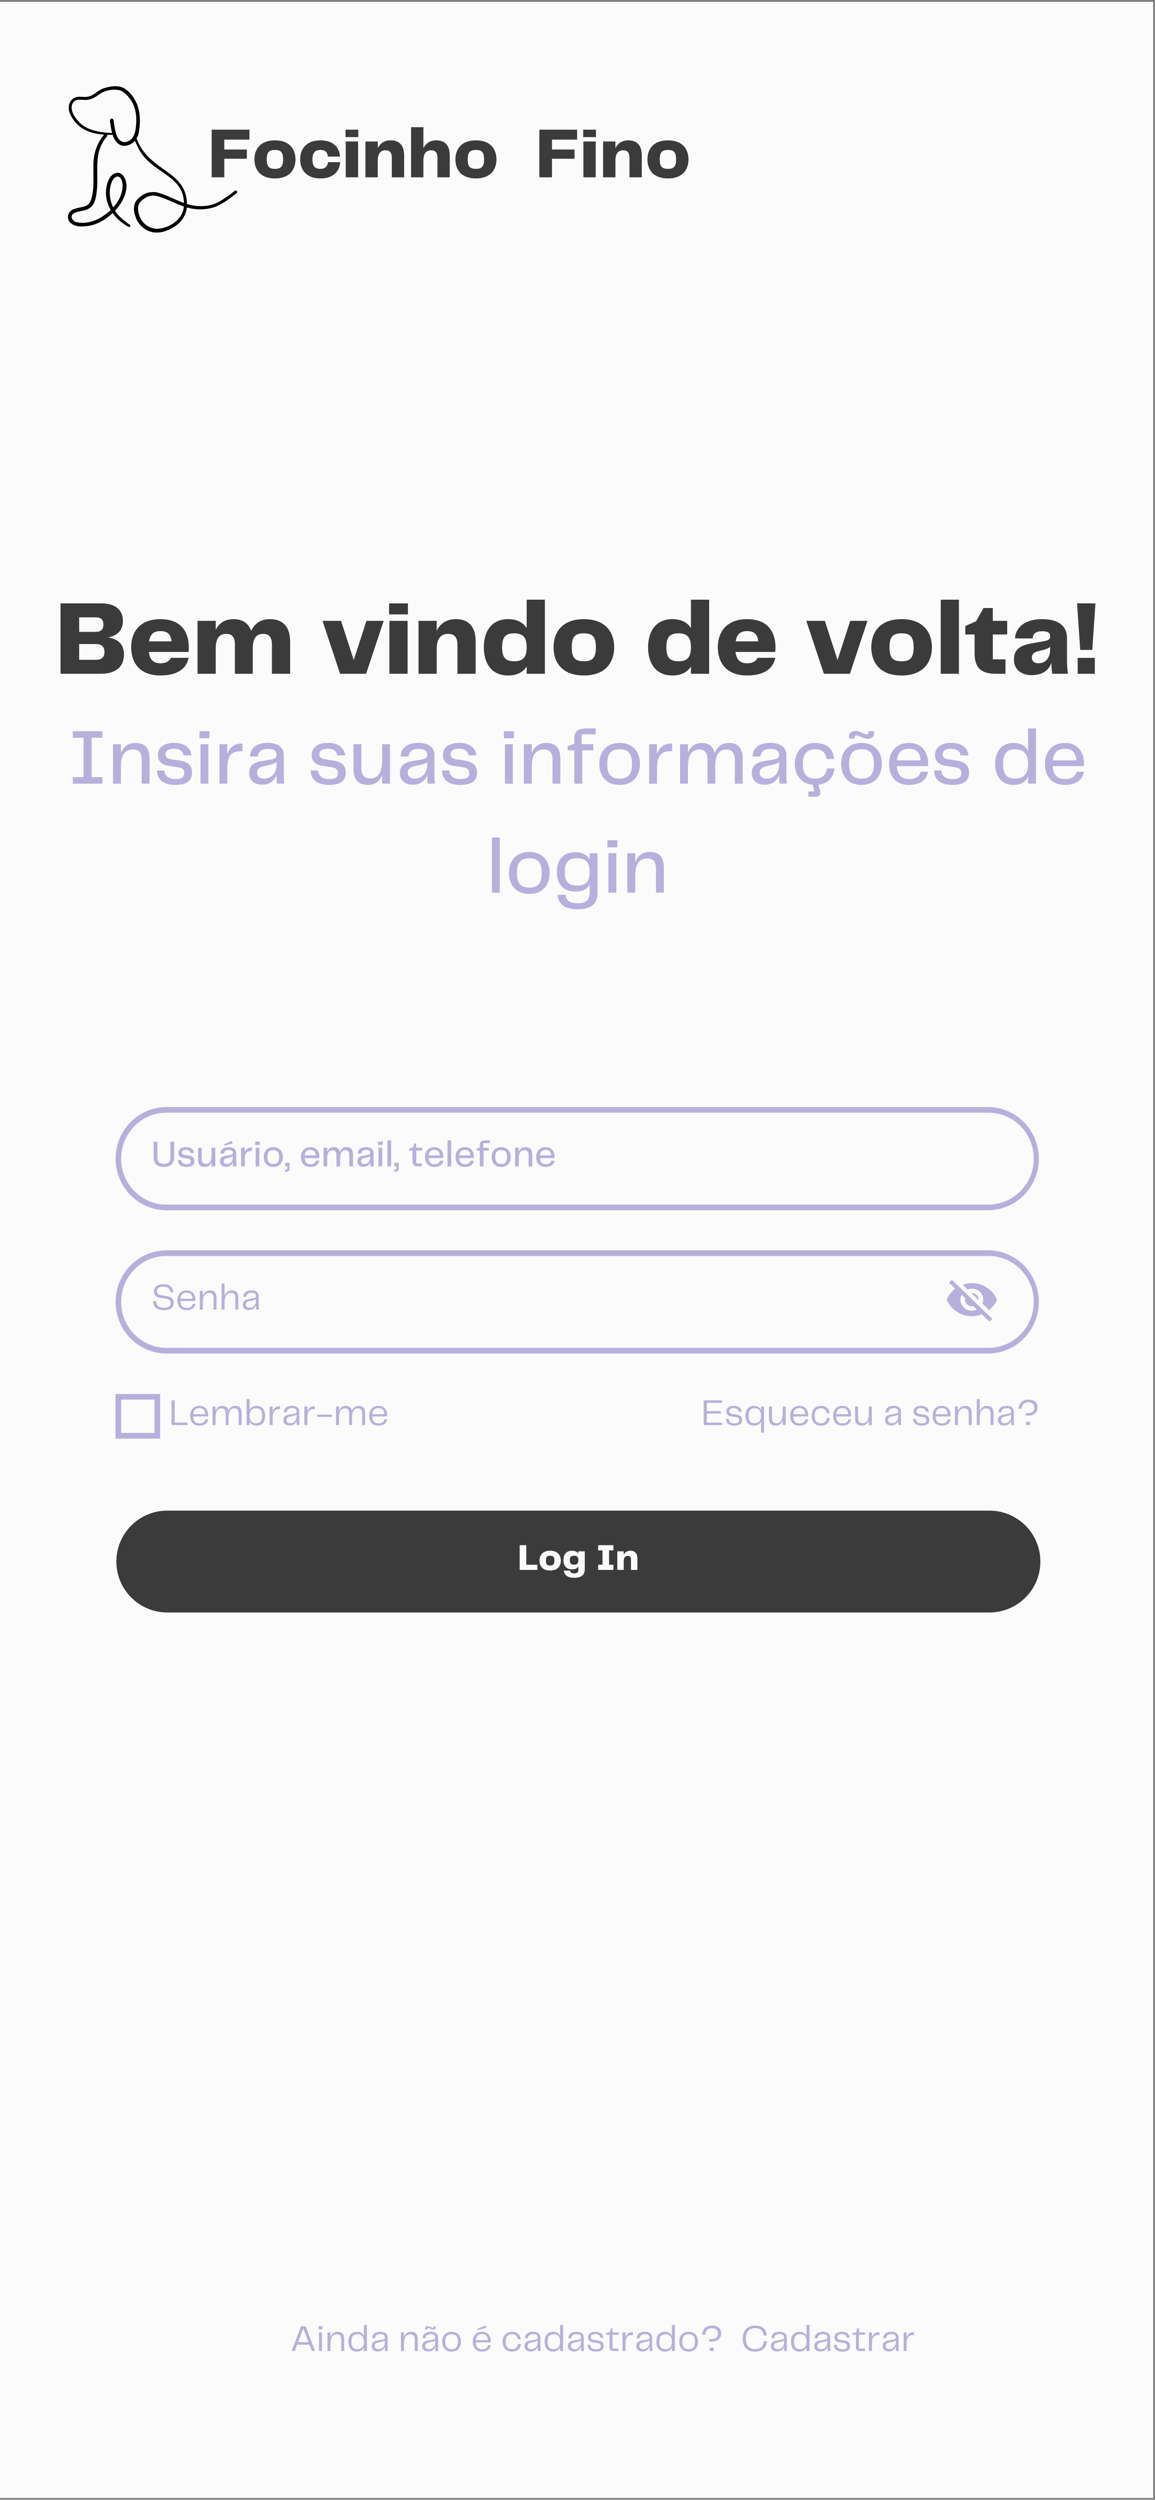 <svg xmlns="http://www.w3.org/2000/svg" xmlns:xlink="http://www.w3.org/1999/xlink" width="414" zoomAndPan="magnify" viewBox="0 0 310.5 672" height="896" preserveAspectRatio="xMidYMid meet" version="1.0"><rect x="0" y="0" width="310.5" height="672" fill="#808080" stroke="none"/><defs><g/><clipPath id="e7d90dcb9e"><path d="M 0 0.539 L 310 0.539 L 310 671.457 L 0 671.457 Z M 0 0.539 " clip-rule="nonzero"/></clipPath><clipPath id="98dd78c107"><path d="M 31.078 297.594 L 279.301 297.594 L 279.301 325.344 L 31.078 325.344 Z M 31.078 297.594 " clip-rule="nonzero"/></clipPath><clipPath id="341de7a322"><path d="M 265.59 297.594 C 273.145 297.594 279.27 303.805 279.27 311.469 C 279.27 319.133 273.145 325.344 265.59 325.344 L 44.758 325.344 C 37.203 325.344 31.078 319.133 31.078 311.469 C 31.078 303.805 37.203 297.594 44.758 297.594 L 265.59 297.594 " clip-rule="nonzero"/></clipPath><clipPath id="f661e72b5d"><path d="M 31.078 336.105 L 279.301 336.105 L 279.301 363.855 L 31.078 363.855 Z M 31.078 336.105 " clip-rule="nonzero"/></clipPath><clipPath id="61a5bf86c9"><path d="M 265.59 336.105 C 273.145 336.105 279.27 342.316 279.27 349.98 C 279.27 357.645 273.145 363.855 265.59 363.855 L 44.758 363.855 C 37.203 363.855 31.078 357.645 31.078 349.98 C 31.078 342.316 37.203 336.105 44.758 336.105 L 265.59 336.105 " clip-rule="nonzero"/></clipPath><clipPath id="a988e449eb"><path d="M 31.281 406.082 L 279.684 406.082 L 279.684 433.465 L 31.281 433.465 Z M 31.281 406.082 " clip-rule="nonzero"/></clipPath><clipPath id="326d271cb1"><path d="M 265.992 406.082 C 273.555 406.082 279.684 412.211 279.684 419.773 C 279.684 427.336 273.555 433.465 265.992 433.465 L 44.973 433.465 C 37.414 433.465 31.281 427.336 31.281 419.773 C 31.281 412.211 37.414 406.082 44.973 406.082 L 265.992 406.082 " clip-rule="nonzero"/></clipPath><clipPath id="5563403031"><path d="M 254.512 344.047 L 268.012 344.047 L 268.012 355.297 L 254.512 355.297 Z M 254.512 344.047 " clip-rule="nonzero"/></clipPath><clipPath id="63e6751458"><path d="M 31.051 374.734 L 43.051 374.734 L 43.051 386.734 L 31.051 386.734 Z M 31.051 374.734 " clip-rule="nonzero"/></clipPath><clipPath id="8b980bfaa2"><path d="M 18 23 L 64 23 L 64 62.52 L 18 62.52 Z M 18 23 " clip-rule="nonzero"/></clipPath></defs><g clip-path="url(#e7d90dcb9e)"><path fill="#ffffff" d="M 0 0.539 L 310.5 0.539 L 310.5 3390.539 L 0 3390.539 Z M 0 0.539 " fill-opacity="1" fill-rule="nonzero"/><path fill="#ffffff" d="M 0 0.539 L 310.5 0.539 L 310.5 672.539 L 0 672.539 Z M 0 0.539 " fill-opacity="1" fill-rule="nonzero"/><path fill="#fbfbfb" d="M 0 0.539 L 310.5 0.539 L 310.5 672.539 L 0 672.539 Z M 0 0.539 " fill-opacity="1" fill-rule="nonzero"/></g><g clip-path="url(#98dd78c107)"><g clip-path="url(#341de7a322)"><path stroke-linecap="butt" transform="matrix(0.75, 0, 0, 0.76, 31.079, 297.594)" fill="none" stroke-linejoin="miter" d="M 312.858 -0 C 322.936 -0 331.108 8.169 331.108 18.25 C 331.108 28.33 322.936 36.5 312.858 36.5 L 18.248 36.5 C 8.17 36.5 -0.002 28.33 -0.002 18.25 C -0.002 8.169 8.17 -0 18.248 -0 L 312.858 -0 " stroke="#b7b0dd" stroke-width="4" stroke-opacity="1" stroke-miterlimit="4"/></g></g><g clip-path="url(#f661e72b5d)"><g clip-path="url(#61a5bf86c9)"><path stroke-linecap="butt" transform="matrix(0.75, 0, 0, 0.76, 31.079, 336.106)" fill="none" stroke-linejoin="miter" d="M 312.858 -0.001 C 322.936 -0.001 331.108 8.169 331.108 18.249 C 331.108 28.33 322.936 36.499 312.858 36.499 L 18.248 36.499 C 8.17 36.499 -0.002 28.33 -0.002 18.249 C -0.002 8.169 8.17 -0.001 18.248 -0.001 L 312.858 -0.001 " stroke="#b7b0dd" stroke-width="4" stroke-opacity="1" stroke-miterlimit="4"/></g></g><g clip-path="url(#a988e449eb)"><g clip-path="url(#326d271cb1)"><path fill="#3b3b3b" d="M 31.281 406.082 L 279.684 406.082 L 279.684 433.465 L 31.281 433.465 Z M 31.281 406.082 " fill-opacity="1" fill-rule="nonzero"/></g></g><g clip-path="url(#5563403031)"><path fill="#b7b0dd" d="M 261.262 346.414 C 262.953 346.414 264.328 347.742 264.328 349.375 C 264.328 349.758 264.25 350.121 264.109 350.457 L 265.906 352.188 C 266.832 351.441 267.562 350.477 268.012 349.375 C 266.949 346.777 264.332 344.934 261.262 344.934 C 260.402 344.934 259.578 345.082 258.816 345.352 L 260.141 346.625 C 260.488 346.496 260.863 346.414 261.262 346.414 Z M 255.125 344.801 L 256.523 346.152 L 256.805 346.422 C 255.789 347.184 254.988 348.199 254.512 349.375 C 255.574 351.977 258.191 353.816 261.262 353.816 C 262.211 353.816 263.121 353.641 263.953 353.316 L 264.211 353.57 L 266 355.297 L 266.781 354.547 L 255.906 344.047 Z M 258.52 348.074 L 259.465 348.988 C 259.438 349.117 259.422 349.242 259.422 349.375 C 259.422 350.355 260.246 351.152 261.262 351.152 C 261.398 351.152 261.531 351.137 261.66 351.109 L 262.609 352.023 C 262.199 352.219 261.746 352.336 261.262 352.336 C 259.566 352.336 258.191 351.012 258.191 349.375 C 258.191 348.91 258.316 348.469 258.52 348.074 Z M 261.16 347.609 L 263.094 349.473 L 263.102 349.375 C 263.102 348.395 262.277 347.602 261.262 347.602 Z M 261.16 347.609 " fill-opacity="1" fill-rule="nonzero"/></g><g clip-path="url(#63e6751458)"><path stroke-linecap="butt" transform="matrix(0.76, 0, 0, 0.76, 31.05, 374.736)" fill="none" stroke-linejoin="miter" d="M 0.001 -0.001 L 15.782 -0.001 L 15.782 15.78 L 0.001 15.78 L 0.001 -0.001 " stroke="#b7b0dd" stroke-width="4" stroke-opacity="1" stroke-miterlimit="4"/></g><g clip-path="url(#8b980bfaa2)"><path fill="#000000" d="M 63.109 51.297 C 62.66 51.68 62.184 52.039 61.699 52.383 C 60.52 53.195 59.363 54.082 58.023 54.656 C 55.578 55.66 52.773 55.621 50.27 54.844 C 50.059 45.652 40.211 46.375 36.738 37.316 C 36.719 37.293 36.707 37.266 36.699 37.234 C 37.059 36.645 37.293 35.961 37.375 35.242 C 37.793 32.688 37.723 29.941 36.637 27.551 C 35.922 26.031 34.816 24.594 33.352 23.715 C 31.547 22.766 29.352 23.219 27.512 23.859 C 26.164 24.449 25.176 25.715 23.672 25.977 C 23.148 26.102 22.633 26.07 22.117 26.035 C 21.559 26 21 25.969 20.426 26.129 C 18.656 26.645 18.086 28.793 18.73 30.359 C 19.191 31.566 20 32.637 20.906 33.551 C 22.699 35.293 25.398 36.012 27.977 36.199 C 27.559 36.707 27.168 37.246 26.832 37.809 C 25.5 40.031 24.996 42.656 25.121 45.215 C 25.066 48.062 25.453 52.055 24.074 54.586 C 23.164 55.766 21.465 55.648 20.164 56.109 C 18.223 56.543 17.543 58.863 19.176 60.09 C 20.289 60.965 21.754 60.926 23.102 60.809 C 25.859 60.59 28.336 59.109 30.297 57.258 C 31.363 58.828 32.898 60.09 34.562 60.996 C 34.605 61.02 34.648 61.027 34.691 61.027 C 34.828 61.027 34.961 60.941 35.012 60.816 C 35.129 60.531 34.871 60.395 34.652 60.258 C 34.375 60.07 34.07 59.836 33.773 59.602 C 32.691 58.754 31.637 57.832 30.922 56.648 C 32.527 54.965 33.746 52.809 33.98 50.48 C 34.211 48.609 32.969 45.508 30.613 46.73 C 29.434 47.41 28.934 48.781 28.668 50.031 C 28.195 52.191 28.621 54.52 29.773 56.406 C 27.41 58.754 23.953 60.473 20.547 59.715 C 19.555 59.465 18.742 58.297 19.633 57.473 C 20.352 56.926 21.32 56.883 22.172 56.66 C 24.762 56.234 25.551 54.637 25.902 52.254 C 26.5 48.695 25.785 45.051 26.43 41.504 C 26.711 40.102 27.254 38.746 28.07 37.559 C 28.246 37.168 28.965 36.688 28.852 36.242 C 29.336 36.258 29.812 36.254 30.273 36.234 C 30.699 37.664 31.746 39.191 33.406 39.215 C 34.598 39.168 35.586 38.629 36.281 37.812 C 36.445 38.359 36.766 38.891 36.977 39.387 C 40.293 46.707 49.246 46.641 49.453 54.566 C 46.957 53.68 44.633 52.301 42.043 51.684 C 40.898 51.562 39.664 51.641 38.668 52.254 C 37.473 52.926 36.266 53.895 36.102 55.328 C 35.848 56.383 36.148 57.465 36.5 58.465 C 37.305 60.699 39.453 62.438 41.895 62.516 C 41.988 62.52 42.082 62.52 42.176 62.52 C 43.566 62.52 44.914 62.023 46.129 61.387 C 48.309 60.293 49.992 58.211 50.23 55.77 C 52.77 56.488 55.566 56.469 58.047 55.531 C 60.086 54.668 61.879 53.293 63.605 51.934 C 64.035 51.621 63.516 50.969 63.109 51.297 Z M 29.656 50.23 C 29.91 49.172 30.301 47.703 31.539 47.449 C 32.574 47.465 32.859 48.77 32.949 49.586 C 33.066 51.871 31.973 54.105 30.422 55.754 C 29.605 54.051 29.285 52.09 29.656 50.23 Z M 36.609 33.316 C 36.453 35.426 36.117 37.809 33.594 38.223 C 31.258 38.152 30.984 35.098 30.656 33.344 C 30.527 32.863 30.738 31.887 30.02 31.887 C 30.008 31.887 29.996 31.887 29.984 31.887 C 29.223 32.031 29.75 33.23 29.734 33.762 C 29.832 34.438 29.961 35.109 30.137 35.77 C 27.289 35.652 24 35.203 21.766 33.316 C 20.52 32.109 19.219 30.547 19.254 28.734 C 19.297 27.879 19.879 27 20.77 26.836 C 21.234 26.777 21.707 26.805 22.18 26.832 C 22.867 26.871 23.551 26.91 24.219 26.688 C 25.527 26.363 26.488 25.379 27.652 24.766 C 29.113 24.172 30.855 23.84 32.391 24.34 C 33.578 24.801 34.359 25.824 35.125 26.797 C 36.41 28.703 36.777 31.062 36.609 33.316 Z M 42.609 61.488 C 40.574 61.641 38.598 60.434 37.746 58.617 C 37.234 57.508 36.883 56.238 37.281 55.043 C 37.57 54.238 38.281 53.711 38.973 53.25 C 39.633 52.777 40.441 52.586 41.25 52.586 C 41.512 52.586 41.773 52.605 42.031 52.645 C 44.598 53.312 46.93 54.66 49.438 55.52 C 49.145 58.914 45.84 61.16 42.609 61.488 Z M 42.609 61.488 " fill-opacity="1" fill-rule="nonzero"/></g><g fill="#3b3b3b" fill-opacity="1"><g transform="translate(14.743, 181.122)"><g><path d="M 14.34 -9.762 C 16.617 -10.242 18.297 -11.469 18.297 -14.258 C 18.297 -16.816 16.617 -18.922 12.578 -18.922 L 1.535 -18.922 L 1.535 0 L 12.379 0 C 16.418 0 18.582 -1.906 18.582 -5.148 C 18.582 -8.25 16.73 -9.332 14.34 -9.762 Z M 10.984 -15.168 C 12.465 -15.168 13.062 -14.457 13.062 -13.23 C 13.062 -12.121 12.578 -11.27 10.957 -11.27 L 6.543 -11.27 L 6.543 -15.168 Z M 11.098 -3.758 L 6.543 -3.758 L 6.543 -7.996 L 10.957 -7.996 C 12.746 -7.996 13.344 -7.086 13.344 -5.863 C 13.344 -4.637 12.805 -3.758 11.098 -3.758 Z M 11.098 -3.758 "/></g></g></g><g fill="#3b3b3b" fill-opacity="1"><g transform="translate(34.318, 181.122)"><g><path d="M 8.906 -2.816 C 7.086 -2.816 5.977 -3.586 5.691 -5.863 L 16.363 -5.863 C 16.418 -6.176 16.445 -6.602 16.445 -7.059 C 16.445 -11.012 14.598 -14.684 8.793 -14.684 C 3.328 -14.684 0.938 -11.27 0.938 -7.141 C 0.938 -3.242 2.988 0.457 8.793 0.457 C 13.973 0.457 15.906 -1.848 16.391 -4.297 L 11.637 -4.297 C 11.238 -3.441 10.359 -2.816 8.906 -2.816 Z M 8.848 -11.469 C 10.758 -11.469 11.637 -10.5 11.809 -8.707 L 5.746 -8.707 C 6.062 -10.758 7.086 -11.469 8.848 -11.469 Z M 8.848 -11.469 "/></g></g></g><g fill="#3b3b3b" fill-opacity="1"><g transform="translate(51.646, 181.122)"><g><path d="M 20.914 -14.684 C 18.324 -14.684 16.762 -13.43 15.879 -11.523 C 15.168 -13.516 13.629 -14.684 11.184 -14.684 C 8.734 -14.684 7.227 -13.574 6.344 -11.809 L 6.344 -14.227 L 1.453 -14.227 L 1.453 0 L 6.344 0 L 6.344 -6.688 C 6.344 -9.477 7.258 -10.727 9.164 -10.727 C 10.785 -10.727 11.496 -9.73 11.496 -7.91 L 11.496 0 L 16.305 0 L 16.305 -6.688 C 16.305 -9.477 17.188 -10.727 19.121 -10.727 C 20.742 -10.727 21.453 -9.73 21.453 -7.91 L 21.453 0 L 26.348 0 L 26.348 -8.648 C 26.348 -12.379 24.641 -14.684 20.914 -14.684 Z M 20.914 -14.684 "/></g></g></g><g fill="#3b3b3b" fill-opacity="1"><g transform="translate(79.303, 181.122)"><g/></g></g><g fill="#3b3b3b" fill-opacity="1"><g transform="translate(86.615, 181.122)"><g><path d="M 11.895 -14.227 L 8.48 -3.699 L 5.066 -14.227 L 0.086 -14.227 L 4.809 0 L 11.809 0 L 16.531 -14.227 Z M 11.895 -14.227 "/></g></g></g><g fill="#3b3b3b" fill-opacity="1"><g transform="translate(103.232, 181.122)"><g><path d="M 1.367 -15.965 L 6.43 -15.965 L 6.43 -18.922 L 1.367 -18.922 Z M 1.453 0 L 6.344 0 L 6.344 -14.227 L 1.453 -14.227 Z M 1.453 0 "/></g></g></g><g fill="#3b3b3b" fill-opacity="1"><g transform="translate(111.056, 181.122)"><g><path d="M 11.469 -14.684 C 8.934 -14.684 7.285 -13.461 6.344 -11.582 L 6.344 -14.227 L 1.453 -14.227 L 1.453 0 L 6.344 0 L 6.344 -6.688 C 6.344 -9.477 7.484 -10.727 9.445 -10.727 C 11.156 -10.727 11.922 -9.703 11.922 -7.824 L 11.922 0 L 16.816 0 L 16.816 -8.648 C 16.816 -12.379 15.195 -14.684 11.469 -14.684 Z M 11.469 -14.684 "/></g></g></g><g fill="#3b3b3b" fill-opacity="1"><g transform="translate(129.181, 181.122)"><g><path d="M 12.406 -19.918 L 12.406 -12.293 C 11.41 -13.801 9.816 -14.684 7.426 -14.684 C 2.73 -14.684 0.883 -11.098 0.883 -7.141 C 0.883 -3.074 2.73 0.457 7.426 0.457 C 9.816 0.457 11.41 -0.426 12.406 -1.934 L 12.406 0 L 17.301 0 L 17.301 -19.918 Z M 9.047 -3.359 C 6.629 -3.359 5.805 -4.469 5.805 -7.113 C 5.805 -9.762 6.629 -10.871 9.047 -10.871 C 11.551 -10.871 12.406 -9.645 12.406 -7.113 C 12.406 -4.582 11.551 -3.359 9.047 -3.359 Z M 9.047 -3.359 "/></g></g></g><g fill="#3b3b3b" fill-opacity="1"><g transform="translate(147.874, 181.122)"><g><path d="M 9.078 0.457 C 15.109 0.457 17.242 -3.301 17.242 -7.113 C 17.242 -10.926 15.109 -14.684 9.078 -14.684 C 3.043 -14.684 0.938 -10.926 0.938 -7.113 C 0.938 -3.273 3.043 0.457 9.078 0.457 Z M 5.832 -7.113 C 5.832 -9.961 6.742 -10.871 9.078 -10.871 C 11.41 -10.871 12.32 -9.961 12.32 -7.113 C 12.32 -4.27 11.41 -3.359 9.078 -3.359 C 6.742 -3.359 5.832 -4.27 5.832 -7.113 Z M 5.832 -7.113 "/></g></g></g><g fill="#3b3b3b" fill-opacity="1"><g transform="translate(166.027, 181.122)"><g/></g></g><g fill="#3b3b3b" fill-opacity="1"><g transform="translate(173.34, 181.122)"><g><path d="M 12.406 -19.918 L 12.406 -12.293 C 11.41 -13.801 9.816 -14.684 7.426 -14.684 C 2.73 -14.684 0.883 -11.098 0.883 -7.141 C 0.883 -3.074 2.73 0.457 7.426 0.457 C 9.816 0.457 11.41 -0.426 12.406 -1.934 L 12.406 0 L 17.301 0 L 17.301 -19.918 Z M 9.047 -3.359 C 6.629 -3.359 5.805 -4.469 5.805 -7.113 C 5.805 -9.762 6.629 -10.871 9.047 -10.871 C 11.551 -10.871 12.406 -9.645 12.406 -7.113 C 12.406 -4.582 11.551 -3.359 9.047 -3.359 Z M 9.047 -3.359 "/></g></g></g><g fill="#3b3b3b" fill-opacity="1"><g transform="translate(192.034, 181.122)"><g><path d="M 8.906 -2.816 C 7.086 -2.816 5.977 -3.586 5.691 -5.863 L 16.363 -5.863 C 16.418 -6.176 16.445 -6.602 16.445 -7.059 C 16.445 -11.012 14.598 -14.684 8.793 -14.684 C 3.328 -14.684 0.938 -11.27 0.938 -7.141 C 0.938 -3.242 2.988 0.457 8.793 0.457 C 13.973 0.457 15.906 -1.848 16.391 -4.297 L 11.637 -4.297 C 11.238 -3.441 10.359 -2.816 8.906 -2.816 Z M 8.848 -11.469 C 10.758 -11.469 11.637 -10.5 11.809 -8.707 L 5.746 -8.707 C 6.062 -10.758 7.086 -11.469 8.848 -11.469 Z M 8.848 -11.469 "/></g></g></g><g fill="#3b3b3b" fill-opacity="1"><g transform="translate(209.361, 181.122)"><g/></g></g><g fill="#3b3b3b" fill-opacity="1"><g transform="translate(216.674, 181.122)"><g><path d="M 11.895 -14.227 L 8.48 -3.699 L 5.066 -14.227 L 0.086 -14.227 L 4.809 0 L 11.809 0 L 16.531 -14.227 Z M 11.895 -14.227 "/></g></g></g><g fill="#3b3b3b" fill-opacity="1"><g transform="translate(233.29, 181.122)"><g><path d="M 9.078 0.457 C 15.109 0.457 17.242 -3.301 17.242 -7.113 C 17.242 -10.926 15.109 -14.684 9.078 -14.684 C 3.043 -14.684 0.938 -10.926 0.938 -7.113 C 0.938 -3.273 3.043 0.457 9.078 0.457 Z M 5.832 -7.113 C 5.832 -9.961 6.742 -10.871 9.078 -10.871 C 11.41 -10.871 12.32 -9.961 12.32 -7.113 C 12.32 -4.27 11.41 -3.359 9.078 -3.359 C 6.742 -3.359 5.832 -4.27 5.832 -7.113 Z M 5.832 -7.113 "/></g></g></g><g fill="#3b3b3b" fill-opacity="1"><g transform="translate(251.443, 181.122)"><g><path d="M 1.453 0 L 6.344 0 L 6.344 -19.918 L 1.453 -19.918 Z M 1.453 0 "/></g></g></g><g fill="#3b3b3b" fill-opacity="1"><g transform="translate(259.268, 181.122)"><g><path d="M 8.449 0 L 11.039 0 L 11.039 -3.871 L 7.625 -3.871 L 7.625 -10.559 L 11.496 -10.559 L 11.496 -14.227 L 7.625 -14.227 L 7.625 -17.672 L 5.148 -17.672 L 3.129 -14.113 L 0.227 -12.832 L 0.227 -10.559 L 2.73 -10.559 L 2.73 -5.605 C 2.73 -1.934 4.098 0 8.449 0 Z M 8.449 0 "/></g></g></g><g fill="#3b3b3b" fill-opacity="1"><g transform="translate(271.503, 181.122)"><g><path d="M 5.805 0.371 C 8.68 0.371 10.441 -0.883 11.156 -2.961 C 11.156 -1.793 11.238 -0.824 11.383 0 L 15.594 0 C 15.422 -1.168 15.336 -2.418 15.336 -3.926 L 15.336 -9.59 C 15.336 -12.832 13.117 -14.684 8.621 -14.684 C 4.125 -14.684 1.508 -12.52 1.367 -9.504 L 6.117 -9.504 C 6.145 -10.758 6.973 -11.438 8.68 -11.438 C 10.301 -11.438 10.812 -10.926 10.812 -10.074 C 10.812 -9.332 10.473 -8.992 9.164 -8.766 L 5.945 -8.195 C 2.02 -7.539 1.082 -6.031 1.082 -3.758 C 1.082 -1.254 2.961 0.371 5.805 0.371 Z M 7.656 -2.816 C 6.66 -2.816 5.891 -3.328 5.891 -4.324 C 5.891 -5.293 6.402 -5.777 7.77 -6.117 L 8.594 -6.316 C 9.477 -6.543 10.129 -6.715 10.812 -7.227 L 10.812 -6.688 C 10.812 -4.125 9.504 -2.816 7.656 -2.816 Z M 7.656 -2.816 "/></g></g></g><g fill="#3b3b3b" fill-opacity="1"><g transform="translate(288.29, 181.122)"><g><path d="M 2.105 -6.402 L 5.348 -6.402 L 6.203 -18.922 L 1.254 -18.922 Z M 1.422 0 L 6.031 0 L 6.031 -4.27 L 1.422 -4.27 Z M 1.422 0 "/></g></g></g><g fill="#3b3b3b" fill-opacity="1"><g transform="translate(55.866, 47.664)"><g><path d="M 11.191 -10.129 L 11.191 -12.809 L 1.039 -12.809 L 1.039 0 L 4.43 0 L 4.43 -4.988 L 10.496 -4.988 L 10.496 -7.473 L 4.43 -7.473 L 4.43 -10.129 Z M 11.191 -10.129 "/></g></g></g><g fill="#3b3b3b" fill-opacity="1"><g transform="translate(67.765, 47.664)"><g><path d="M 6.145 0.309 C 10.227 0.309 11.672 -2.234 11.672 -4.816 C 11.672 -7.395 10.227 -9.938 6.145 -9.938 C 2.062 -9.938 0.637 -7.395 0.637 -4.816 C 0.637 -2.215 2.062 0.309 6.145 0.309 Z M 3.949 -4.816 C 3.949 -6.742 4.566 -7.355 6.145 -7.355 C 7.723 -7.355 8.34 -6.742 8.34 -4.816 C 8.34 -2.891 7.723 -2.273 6.145 -2.273 C 4.566 -2.273 3.949 -2.891 3.949 -4.816 Z M 3.949 -4.816 "/></g></g></g><g fill="#3b3b3b" fill-opacity="1"><g transform="translate(80.049, 47.664)"><g><path d="M 0.637 -4.816 C 0.637 -2.215 2.137 0.309 6.125 0.309 C 9.707 0.309 11.305 -1.793 11.383 -4.082 L 8.129 -4.082 C 8.012 -3.023 7.434 -2.273 6.066 -2.273 C 4.699 -2.273 3.949 -2.891 3.949 -4.816 C 3.949 -6.742 4.738 -7.355 6.125 -7.355 C 7.414 -7.355 7.992 -6.703 8.09 -5.566 L 11.344 -5.566 C 11.266 -7.973 9.57 -9.938 6.086 -9.938 C 2.098 -9.938 0.637 -7.414 0.637 -4.816 Z M 0.637 -4.816 "/></g></g></g><g fill="#3b3b3b" fill-opacity="1"><g transform="translate(91.968, 47.664)"><g><path d="M 0.926 -10.805 L 4.352 -10.805 L 4.352 -12.809 L 0.926 -12.809 Z M 0.98 0 L 4.297 0 L 4.297 -9.629 L 0.98 -9.629 Z M 0.98 0 "/></g></g></g><g fill="#3b3b3b" fill-opacity="1"><g transform="translate(97.262, 47.664)"><g><path d="M 7.762 -9.938 C 6.047 -9.938 4.93 -9.109 4.297 -7.84 L 4.297 -9.629 L 0.98 -9.629 L 0.98 0 L 4.297 0 L 4.297 -4.527 C 4.297 -6.414 5.066 -7.262 6.395 -7.262 C 7.551 -7.262 8.07 -6.566 8.07 -5.297 L 8.07 0 L 11.383 0 L 11.383 -5.855 C 11.383 -8.379 10.285 -9.938 7.762 -9.938 Z M 7.762 -9.938 "/></g></g></g><g fill="#3b3b3b" fill-opacity="1"><g transform="translate(109.527, 47.664)"><g><path d="M 7.762 -9.938 C 6.047 -9.938 4.93 -9.109 4.297 -7.84 L 4.297 -13.48 L 0.98 -13.48 L 0.98 0 L 4.297 0 L 4.297 -4.527 C 4.297 -6.414 5.066 -7.262 6.395 -7.262 C 7.551 -7.262 8.07 -6.566 8.07 -5.297 L 8.07 0 L 11.383 0 L 11.383 -5.855 C 11.383 -8.379 10.285 -9.938 7.762 -9.938 Z M 7.762 -9.938 "/></g></g></g><g fill="#3b3b3b" fill-opacity="1"><g transform="translate(121.792, 47.664)"><g><path d="M 6.145 0.309 C 10.227 0.309 11.672 -2.234 11.672 -4.816 C 11.672 -7.395 10.227 -9.938 6.145 -9.938 C 2.062 -9.938 0.637 -7.395 0.637 -4.816 C 0.637 -2.215 2.062 0.309 6.145 0.309 Z M 3.949 -4.816 C 3.949 -6.742 4.566 -7.355 6.145 -7.355 C 7.723 -7.355 8.34 -6.742 8.34 -4.816 C 8.34 -2.891 7.723 -2.273 6.145 -2.273 C 4.566 -2.273 3.949 -2.891 3.949 -4.816 Z M 3.949 -4.816 "/></g></g></g><g fill="#3b3b3b" fill-opacity="1"><g transform="translate(134.066, 47.664)"><g/></g></g><g fill="#3b3b3b" fill-opacity="1"><g transform="translate(139.014, 47.664)"><g/></g></g><g fill="#3b3b3b" fill-opacity="1"><g transform="translate(143.956, 47.664)"><g><path d="M 11.191 -10.129 L 11.191 -12.809 L 1.039 -12.809 L 1.039 0 L 4.43 0 L 4.43 -4.988 L 10.496 -4.988 L 10.496 -7.473 L 4.43 -7.473 L 4.43 -10.129 Z M 11.191 -10.129 "/></g></g></g><g fill="#3b3b3b" fill-opacity="1"><g transform="translate(155.855, 47.664)"><g><path d="M 0.926 -10.805 L 4.352 -10.805 L 4.352 -12.809 L 0.926 -12.809 Z M 0.98 0 L 4.297 0 L 4.297 -9.629 L 0.98 -9.629 Z M 0.98 0 "/></g></g></g><g fill="#3b3b3b" fill-opacity="1"><g transform="translate(161.15, 47.664)"><g><path d="M 7.762 -9.938 C 6.047 -9.938 4.93 -9.109 4.297 -7.84 L 4.297 -9.629 L 0.98 -9.629 L 0.98 0 L 4.297 0 L 4.297 -4.527 C 4.297 -6.414 5.066 -7.262 6.395 -7.262 C 7.551 -7.262 8.07 -6.566 8.07 -5.297 L 8.07 0 L 11.383 0 L 11.383 -5.855 C 11.383 -8.379 10.285 -9.938 7.762 -9.938 Z M 7.762 -9.938 "/></g></g></g><g fill="#3b3b3b" fill-opacity="1"><g transform="translate(173.415, 47.664)"><g><path d="M 6.145 0.309 C 10.227 0.309 11.672 -2.234 11.672 -4.816 C 11.672 -7.395 10.227 -9.938 6.145 -9.938 C 2.062 -9.938 0.637 -7.395 0.637 -4.816 C 0.637 -2.215 2.062 0.309 6.145 0.309 Z M 3.949 -4.816 C 3.949 -6.742 4.566 -7.355 6.145 -7.355 C 7.723 -7.355 8.34 -6.742 8.34 -4.816 C 8.34 -2.891 7.723 -2.273 6.145 -2.273 C 4.566 -2.273 3.949 -2.891 3.949 -4.816 Z M 3.949 -4.816 "/></g></g></g><g fill="#b7b0dd" fill-opacity="1"><g transform="translate(18.194, 210.662)"><g><path d="M 9.332 -12.344 L 9.332 -14.102 L 1.379 -14.102 L 1.379 -12.344 L 4.262 -12.344 L 4.262 -1.762 L 1.379 -1.762 L 1.379 0 L 9.332 0 L 9.332 -1.762 L 6.445 -1.762 L 6.445 -12.344 Z M 9.332 -12.344 "/></g></g></g><g fill="#b7b0dd" fill-opacity="1"><g transform="translate(28.904, 210.662)"><g><path d="M 7.445 -10.941 C 5.406 -10.941 4.242 -9.797 3.605 -8.23 L 3.605 -10.605 L 1.484 -10.605 L 1.484 0 L 3.605 0 L 3.605 -4.477 C 3.605 -7.848 4.75 -9.184 6.828 -9.184 C 8.164 -9.184 9.184 -8.652 9.184 -6.426 L 9.184 0 L 11.305 0 L 11.305 -6.617 C 11.305 -9.395 10.266 -10.941 7.445 -10.941 Z M 7.445 -10.941 "/></g></g></g><g fill="#b7b0dd" fill-opacity="1"><g transform="translate(41.479, 210.662)"><g><path d="M 0.723 -3.543 C 0.723 -1.379 2.141 0.34 5.641 0.34 C 8.715 0.34 10.137 -0.785 10.137 -2.969 C 10.137 -4.602 9.418 -5.812 6.785 -6.215 L 4.496 -6.555 C 3.352 -6.723 3.031 -7.254 3.031 -7.891 C 3.031 -8.738 3.691 -9.395 5.324 -9.395 C 6.957 -9.395 7.742 -8.566 7.848 -7.594 L 9.969 -7.594 C 9.82 -9.586 8.121 -10.965 5.387 -10.965 C 2.609 -10.965 0.977 -9.734 0.977 -7.699 C 0.977 -6.086 1.973 -5.07 3.816 -4.793 L 6.445 -4.391 C 7.57 -4.219 8.059 -3.734 8.059 -2.863 C 8.059 -1.887 7.594 -1.23 5.703 -1.23 C 3.648 -1.23 2.777 -2.246 2.695 -3.543 Z M 0.723 -3.543 "/></g></g></g><g fill="#b7b0dd" fill-opacity="1"><g transform="translate(52.422, 210.662)"><g><path d="M 1.207 -12.195 L 3.883 -12.195 L 3.883 -14.102 L 1.207 -14.102 Z M 1.484 0 L 3.605 0 L 3.605 -10.605 L 1.484 -10.605 Z M 1.484 0 "/></g></g></g><g fill="#b7b0dd" fill-opacity="1"><g transform="translate(57.511, 210.662)"><g><path d="M 7.34 -10.773 C 5.367 -10.773 4.219 -9.605 3.586 -8.039 L 3.586 -10.605 L 1.484 -10.605 L 1.484 0 L 3.605 0 L 3.605 -4.051 C 3.605 -6.934 4.285 -8.715 7.125 -8.715 L 7.656 -8.715 L 7.656 -10.773 Z M 7.34 -10.773 "/></g></g></g><g fill="#b7b0dd" fill-opacity="1"><g transform="translate(65.824, 210.662)"><g><path d="M 4.688 0.277 C 6.934 0.277 8.102 -1.059 8.527 -2.398 C 8.527 -1.547 8.566 -0.828 8.652 0 L 10.582 0 C 10.496 -0.996 10.477 -1.633 10.477 -2.418 L 10.477 -7.676 C 10.477 -9.629 9.035 -10.965 6.109 -10.965 C 3.098 -10.965 1.422 -9.543 1.398 -7.297 L 3.52 -7.297 C 3.625 -8.633 4.453 -9.332 6.191 -9.332 C 8.016 -9.332 8.527 -8.676 8.527 -7.719 C 8.527 -6.977 8.059 -6.66 7.043 -6.488 L 4.391 -6.043 C 2.016 -5.641 1.168 -4.539 1.168 -2.844 C 1.168 -0.891 2.523 0.277 4.688 0.277 Z M 5.133 -1.355 C 4.031 -1.355 3.289 -1.91 3.289 -2.926 C 3.289 -3.902 3.859 -4.41 5.176 -4.707 L 6.637 -5.047 C 7.273 -5.195 7.953 -5.367 8.527 -5.789 L 8.527 -5.152 C 8.527 -3.031 7.359 -1.355 5.133 -1.355 Z M 5.133 -1.355 "/></g></g></g><g fill="#b7b0dd" fill-opacity="1"><g transform="translate(77.594, 210.662)"><g/></g></g><g fill="#b7b0dd" fill-opacity="1"><g transform="translate(82.81, 210.662)"><g><path d="M 0.723 -3.543 C 0.723 -1.379 2.141 0.34 5.641 0.34 C 8.715 0.34 10.137 -0.785 10.137 -2.969 C 10.137 -4.602 9.418 -5.812 6.785 -6.215 L 4.496 -6.555 C 3.352 -6.723 3.031 -7.254 3.031 -7.891 C 3.031 -8.738 3.691 -9.395 5.324 -9.395 C 6.957 -9.395 7.742 -8.566 7.848 -7.594 L 9.969 -7.594 C 9.82 -9.586 8.121 -10.965 5.387 -10.965 C 2.609 -10.965 0.977 -9.734 0.977 -7.699 C 0.977 -6.086 1.973 -5.07 3.816 -4.793 L 6.445 -4.391 C 7.57 -4.219 8.059 -3.734 8.059 -2.863 C 8.059 -1.887 7.594 -1.23 5.703 -1.23 C 3.648 -1.23 2.777 -2.246 2.695 -3.543 Z M 0.723 -3.543 "/></g></g></g><g fill="#b7b0dd" fill-opacity="1"><g transform="translate(93.753, 210.662)"><g><path d="M 8.973 -10.605 L 8.973 -6.129 C 8.973 -2.969 7.762 -1.422 5.875 -1.422 C 4.453 -1.422 3.395 -1.949 3.395 -4.18 L 3.395 -10.605 L 1.273 -10.605 L 1.273 -3.988 C 1.273 -1.207 2.398 0.34 5.219 0.34 C 7.211 0.34 8.355 -0.762 8.973 -2.312 L 8.973 0 L 11.09 0 L 11.09 -10.605 Z M 8.973 -10.605 "/></g></g></g><g fill="#b7b0dd" fill-opacity="1"><g transform="translate(106.328, 210.662)"><g><path d="M 4.688 0.277 C 6.934 0.277 8.102 -1.059 8.527 -2.398 C 8.527 -1.547 8.566 -0.828 8.652 0 L 10.582 0 C 10.496 -0.996 10.477 -1.633 10.477 -2.418 L 10.477 -7.676 C 10.477 -9.629 9.035 -10.965 6.109 -10.965 C 3.098 -10.965 1.422 -9.543 1.398 -7.297 L 3.52 -7.297 C 3.625 -8.633 4.453 -9.332 6.191 -9.332 C 8.016 -9.332 8.527 -8.676 8.527 -7.719 C 8.527 -6.977 8.059 -6.66 7.043 -6.488 L 4.391 -6.043 C 2.016 -5.641 1.168 -4.539 1.168 -2.844 C 1.168 -0.891 2.523 0.277 4.688 0.277 Z M 5.133 -1.355 C 4.031 -1.355 3.289 -1.91 3.289 -2.926 C 3.289 -3.902 3.859 -4.41 5.176 -4.707 L 6.637 -5.047 C 7.273 -5.195 7.953 -5.367 8.527 -5.789 L 8.527 -5.152 C 8.527 -3.031 7.359 -1.355 5.133 -1.355 Z M 5.133 -1.355 "/></g></g></g><g fill="#b7b0dd" fill-opacity="1"><g transform="translate(118.098, 210.662)"><g><path d="M 0.723 -3.543 C 0.723 -1.379 2.141 0.34 5.641 0.34 C 8.715 0.34 10.137 -0.785 10.137 -2.969 C 10.137 -4.602 9.418 -5.812 6.785 -6.215 L 4.496 -6.555 C 3.352 -6.723 3.031 -7.254 3.031 -7.891 C 3.031 -8.738 3.691 -9.395 5.324 -9.395 C 6.957 -9.395 7.742 -8.566 7.848 -7.594 L 9.969 -7.594 C 9.82 -9.586 8.121 -10.965 5.387 -10.965 C 2.609 -10.965 0.977 -9.734 0.977 -7.699 C 0.977 -6.086 1.973 -5.07 3.816 -4.793 L 6.445 -4.391 C 7.57 -4.219 8.059 -3.734 8.059 -2.863 C 8.059 -1.887 7.594 -1.23 5.703 -1.23 C 3.648 -1.23 2.777 -2.246 2.695 -3.543 Z M 0.723 -3.543 "/></g></g></g><g fill="#b7b0dd" fill-opacity="1"><g transform="translate(129.04, 210.662)"><g/></g></g><g fill="#b7b0dd" fill-opacity="1"><g transform="translate(134.257, 210.662)"><g><path d="M 1.207 -12.195 L 3.883 -12.195 L 3.883 -14.102 L 1.207 -14.102 Z M 1.484 0 L 3.605 0 L 3.605 -10.605 L 1.484 -10.605 Z M 1.484 0 "/></g></g></g><g fill="#b7b0dd" fill-opacity="1"><g transform="translate(139.347, 210.662)"><g><path d="M 7.445 -10.941 C 5.406 -10.941 4.242 -9.797 3.605 -8.23 L 3.605 -10.605 L 1.484 -10.605 L 1.484 0 L 3.605 0 L 3.605 -4.477 C 3.605 -7.848 4.75 -9.184 6.828 -9.184 C 8.164 -9.184 9.184 -8.652 9.184 -6.426 L 9.184 0 L 11.305 0 L 11.305 -6.617 C 11.305 -9.395 10.266 -10.941 7.445 -10.941 Z M 7.445 -10.941 "/></g></g></g><g fill="#b7b0dd" fill-opacity="1"><g transform="translate(151.922, 210.662)"><g><path d="M 2.48 0 L 4.602 0 L 4.602 -8.973 L 7.57 -8.973 L 7.57 -10.605 L 4.434 -10.605 L 4.434 -13.254 L 8.207 -13.254 L 8.207 -14.844 L 5.895 -14.844 C 3.328 -14.844 2.48 -13.934 2.48 -12.238 L 2.48 -10.688 L 0.68 -10.074 L 0.68 -8.973 L 2.48 -8.973 Z M 2.48 0 "/></g></g></g><g fill="#b7b0dd" fill-opacity="1"><g transform="translate(160.129, 210.662)"><g><path d="M 6.445 0.34 C 10.137 0.34 11.918 -2.207 11.918 -5.324 C 11.918 -8.398 10.137 -10.941 6.445 -10.941 C 2.758 -10.941 0.977 -8.418 0.977 -5.324 C 0.977 -2.184 2.758 0.34 6.445 0.34 Z M 3.117 -5.301 C 3.117 -8.121 4.156 -9.246 6.445 -9.246 C 8.738 -9.246 9.777 -8.121 9.777 -5.301 C 9.777 -2.48 8.738 -1.355 6.445 -1.355 C 4.156 -1.355 3.117 -2.48 3.117 -5.301 Z M 3.117 -5.301 "/></g></g></g><g fill="#b7b0dd" fill-opacity="1"><g transform="translate(173.023, 210.662)"><g><path d="M 7.34 -10.773 C 5.367 -10.773 4.219 -9.605 3.586 -8.039 L 3.586 -10.605 L 1.484 -10.605 L 1.484 0 L 3.605 0 L 3.605 -4.051 C 3.605 -6.934 4.285 -8.715 7.125 -8.715 L 7.656 -8.715 L 7.656 -10.773 Z M 7.34 -10.773 "/></g></g></g><g fill="#b7b0dd" fill-opacity="1"><g transform="translate(181.336, 210.662)"><g><path d="M 14.676 -10.941 C 12.578 -10.941 11.41 -9.797 10.793 -8.207 C 10.414 -9.988 9.332 -10.941 7.34 -10.941 C 5.367 -10.941 4.219 -9.84 3.605 -8.293 L 3.605 -10.605 L 1.484 -10.605 L 1.484 0 L 3.605 0 L 3.605 -4.477 C 3.605 -7.848 4.707 -9.184 6.617 -9.184 C 8.016 -9.184 8.863 -8.441 8.863 -6.426 L 8.863 0 L 10.941 0 L 10.941 -4.477 C 10.941 -7.848 12.004 -9.184 13.953 -9.184 C 15.355 -9.184 16.203 -8.441 16.203 -6.426 L 16.203 0 L 18.324 0 L 18.324 -6.617 C 18.324 -9.395 17.199 -10.941 14.676 -10.941 Z M 14.676 -10.941 "/></g></g></g><g fill="#b7b0dd" fill-opacity="1"><g transform="translate(200.93, 210.662)"><g><path d="M 4.688 0.277 C 6.934 0.277 8.102 -1.059 8.527 -2.398 C 8.527 -1.547 8.566 -0.828 8.652 0 L 10.582 0 C 10.496 -0.996 10.477 -1.633 10.477 -2.418 L 10.477 -7.676 C 10.477 -9.629 9.035 -10.965 6.109 -10.965 C 3.098 -10.965 1.422 -9.543 1.398 -7.297 L 3.52 -7.297 C 3.625 -8.633 4.453 -9.332 6.191 -9.332 C 8.016 -9.332 8.527 -8.676 8.527 -7.719 C 8.527 -6.977 8.059 -6.66 7.043 -6.488 L 4.391 -6.043 C 2.016 -5.641 1.168 -4.539 1.168 -2.844 C 1.168 -0.891 2.523 0.277 4.688 0.277 Z M 5.133 -1.355 C 4.031 -1.355 3.289 -1.91 3.289 -2.926 C 3.289 -3.902 3.859 -4.41 5.176 -4.707 L 6.637 -5.047 C 7.273 -5.195 7.953 -5.367 8.527 -5.789 L 8.527 -5.152 C 8.527 -3.031 7.359 -1.355 5.133 -1.355 Z M 5.133 -1.355 "/></g></g></g><g fill="#b7b0dd" fill-opacity="1"><g transform="translate(212.7, 210.662)"><g><path d="M 11.602 -4.094 L 9.605 -4.094 C 9.418 -2.586 8.504 -1.355 6.445 -1.355 C 4.391 -1.355 3.117 -2.332 3.117 -5.301 C 3.117 -8.207 4.41 -9.246 6.488 -9.246 C 8.504 -9.246 9.332 -8.059 9.5 -6.637 L 11.496 -6.637 C 11.391 -9.121 9.715 -10.941 6.406 -10.941 C 2.844 -10.941 0.977 -8.461 0.977 -5.301 C 0.977 -2.355 2.629 0 5.746 0.297 L 6.215 2.098 L 4.625 2.098 L 4.625 3.52 L 6.574 3.52 C 7.465 3.52 8.059 2.992 7.762 1.844 L 7.359 0.277 C 10.117 -0.062 11.516 -1.973 11.602 -4.094 Z M 11.602 -4.094 "/></g></g></g><g fill="#b7b0dd" fill-opacity="1"><g transform="translate(225.148, 210.662)"><g><path d="M 8.059 -12.066 C 8.949 -12.066 9.797 -12.43 9.797 -13.488 L 9.797 -14.102 L 8.27 -14.102 L 8.27 -13.637 C 8.27 -13.383 8.121 -13.234 7.867 -13.234 C 7.254 -13.234 6.109 -14.145 4.836 -14.145 C 3.945 -14.145 3.098 -13.785 3.098 -12.727 L 3.098 -12.109 L 4.625 -12.109 L 4.625 -12.578 C 4.625 -12.832 4.773 -12.98 5.027 -12.98 C 5.555 -12.98 7.082 -12.066 8.059 -12.066 Z M 6.445 0.34 C 10.137 0.34 11.918 -2.207 11.918 -5.324 C 11.918 -8.398 10.137 -10.941 6.445 -10.941 C 2.758 -10.941 0.977 -8.418 0.977 -5.324 C 0.977 -2.184 2.758 0.34 6.445 0.34 Z M 3.117 -5.301 C 3.117 -8.121 4.156 -9.246 6.445 -9.246 C 8.738 -9.246 9.777 -8.121 9.777 -5.301 C 9.777 -2.48 8.738 -1.355 6.445 -1.355 C 4.156 -1.355 3.117 -2.48 3.117 -5.301 Z M 3.117 -5.301 "/></g></g></g><g fill="#b7b0dd" fill-opacity="1"><g transform="translate(238.042, 210.662)"><g><path d="M 6.406 -1.23 C 4.582 -1.23 3.223 -2.035 3.055 -4.707 L 11.41 -4.707 C 11.453 -4.984 11.453 -5.238 11.453 -5.516 C 11.453 -8.547 9.715 -10.941 6.34 -10.941 C 2.715 -10.941 0.977 -8.418 0.977 -5.324 C 0.977 -2.184 2.566 0.34 6.34 0.34 C 10.074 0.34 11.238 -1.738 11.43 -3.203 L 9.48 -3.203 C 9.184 -2.098 8.336 -1.23 6.406 -1.23 Z M 6.363 -9.375 C 8.25 -9.375 9.309 -8.398 9.418 -6.258 L 3.074 -6.258 C 3.328 -8.609 4.539 -9.375 6.363 -9.375 Z M 6.363 -9.375 "/></g></g></g><g fill="#b7b0dd" fill-opacity="1"><g transform="translate(250.384, 210.662)"><g><path d="M 0.723 -3.543 C 0.723 -1.379 2.141 0.34 5.641 0.34 C 8.715 0.34 10.137 -0.785 10.137 -2.969 C 10.137 -4.602 9.418 -5.812 6.785 -6.215 L 4.496 -6.555 C 3.352 -6.723 3.031 -7.254 3.031 -7.891 C 3.031 -8.738 3.691 -9.395 5.324 -9.395 C 6.957 -9.395 7.742 -8.566 7.848 -7.594 L 9.969 -7.594 C 9.82 -9.586 8.121 -10.965 5.387 -10.965 C 2.609 -10.965 0.977 -9.734 0.977 -7.699 C 0.977 -6.086 1.973 -5.07 3.816 -4.793 L 6.445 -4.391 C 7.57 -4.219 8.059 -3.734 8.059 -2.863 C 8.059 -1.887 7.594 -1.23 5.703 -1.23 C 3.648 -1.23 2.777 -2.246 2.695 -3.543 Z M 0.723 -3.543 "/></g></g></g><g fill="#b7b0dd" fill-opacity="1"><g transform="translate(261.326, 210.662)"><g/></g></g><g fill="#b7b0dd" fill-opacity="1"><g transform="translate(266.543, 210.662)"><g><path d="M 9.84 -14.844 L 9.84 -8.781 C 9.121 -10.16 7.824 -10.941 5.918 -10.941 C 2.504 -10.941 0.977 -8.418 0.977 -5.301 C 0.977 -2.184 2.504 0.34 5.918 0.34 C 7.824 0.34 9.121 -0.445 9.84 -1.824 L 9.84 0 L 11.961 0 L 11.961 -14.844 Z M 6.363 -1.355 C 4.008 -1.355 3.117 -2.672 3.117 -5.301 C 3.117 -7.934 4.008 -9.246 6.363 -9.246 C 8.59 -9.246 9.84 -8.016 9.84 -5.301 C 9.84 -2.586 8.59 -1.355 6.363 -1.355 Z M 6.363 -1.355 "/></g></g></g><g fill="#b7b0dd" fill-opacity="1"><g transform="translate(279.945, 210.662)"><g><path d="M 6.406 -1.23 C 4.582 -1.23 3.223 -2.035 3.055 -4.707 L 11.41 -4.707 C 11.453 -4.984 11.453 -5.238 11.453 -5.516 C 11.453 -8.547 9.715 -10.941 6.34 -10.941 C 2.715 -10.941 0.977 -8.418 0.977 -5.324 C 0.977 -2.184 2.566 0.34 6.34 0.34 C 10.074 0.34 11.238 -1.738 11.43 -3.203 L 9.48 -3.203 C 9.184 -2.098 8.336 -1.23 6.406 -1.23 Z M 6.363 -9.375 C 8.25 -9.375 9.309 -8.398 9.418 -6.258 L 3.074 -6.258 C 3.328 -8.609 4.539 -9.375 6.363 -9.375 Z M 6.363 -9.375 "/></g></g></g><g fill="#b7b0dd" fill-opacity="1"><g transform="translate(130.755, 239.966)"><g><path d="M 1.484 0 L 3.605 0 L 3.605 -14.844 L 1.484 -14.844 Z M 1.484 0 "/></g></g></g><g fill="#b7b0dd" fill-opacity="1"><g transform="translate(135.844, 239.966)"><g><path d="M 6.445 0.34 C 10.137 0.34 11.918 -2.207 11.918 -5.324 C 11.918 -8.398 10.137 -10.941 6.445 -10.941 C 2.758 -10.941 0.977 -8.418 0.977 -5.324 C 0.977 -2.184 2.758 0.34 6.445 0.34 Z M 3.117 -5.301 C 3.117 -8.121 4.156 -9.246 6.445 -9.246 C 8.738 -9.246 9.777 -8.121 9.777 -5.301 C 9.777 -2.48 8.738 -1.355 6.445 -1.355 C 4.156 -1.355 3.117 -2.48 3.117 -5.301 Z M 3.117 -5.301 "/></g></g></g><g fill="#b7b0dd" fill-opacity="1"><g transform="translate(148.738, 239.966)"><g><path d="M 9.777 -10.605 L 9.777 -8.906 C 9.078 -10.16 7.824 -10.879 5.961 -10.879 C 2.547 -10.879 0.953 -8.695 0.953 -5.578 C 0.953 -2.461 2.547 -0.277 5.961 -0.277 C 7.824 -0.277 9.078 -0.891 9.777 -2.141 L 9.777 -0.105 C 9.777 2.078 8.781 2.844 6.469 2.844 C 4.348 2.844 3.414 1.992 3.289 0.574 L 1.168 0.574 C 1.355 3.117 3.223 4.477 6.445 4.477 C 10.414 4.477 11.898 2.844 11.898 -0.043 L 11.898 -10.605 Z M 6.469 -1.91 C 4.113 -1.91 3.098 -2.883 3.098 -5.578 C 3.098 -8.27 4.113 -9.246 6.469 -9.246 C 8.695 -9.246 9.777 -8.188 9.777 -5.578 C 9.777 -2.969 8.695 -1.91 6.469 -1.91 Z M 6.469 -1.91 "/></g></g></g><g fill="#b7b0dd" fill-opacity="1"><g transform="translate(162.076, 239.966)"><g><path d="M 1.207 -12.195 L 3.883 -12.195 L 3.883 -14.102 L 1.207 -14.102 Z M 1.484 0 L 3.605 0 L 3.605 -10.605 L 1.484 -10.605 Z M 1.484 0 "/></g></g></g><g fill="#b7b0dd" fill-opacity="1"><g transform="translate(167.166, 239.966)"><g><path d="M 7.445 -10.941 C 5.406 -10.941 4.242 -9.797 3.605 -8.23 L 3.605 -10.605 L 1.484 -10.605 L 1.484 0 L 3.605 0 L 3.605 -4.477 C 3.605 -7.848 4.75 -9.184 6.828 -9.184 C 8.164 -9.184 9.184 -8.652 9.184 -6.426 L 9.184 0 L 11.305 0 L 11.305 -6.617 C 11.305 -9.395 10.266 -10.941 7.445 -10.941 Z M 7.445 -10.941 "/></g></g></g><g fill="#b7b0dd" fill-opacity="1"><g transform="translate(40.646, 313.535)"><g><path d="M 0.648 -2.418 C 0.648 -0.762 1.559 0.16 3.418 0.16 C 5.277 0.16 6.188 -0.77 6.188 -2.418 L 6.188 -6.648 L 5.16 -6.648 L 5.16 -2.57 C 5.16 -1.008 4.539 -0.691 3.418 -0.691 C 2.301 -0.691 1.68 -1.008 1.68 -2.57 L 1.68 -6.648 L 0.648 -6.648 Z M 0.648 -2.418 "/></g></g></g><g fill="#b7b0dd" fill-opacity="1"><g transform="translate(47.484, 313.535)"><g><path d="M 0.34 -1.668 C 0.34 -0.648 1.008 0.16 2.66 0.16 C 4.109 0.16 4.777 -0.371 4.777 -1.398 C 4.777 -2.168 4.438 -2.738 3.199 -2.93 L 2.121 -3.09 C 1.578 -3.168 1.43 -3.418 1.43 -3.719 C 1.43 -4.117 1.738 -4.43 2.508 -4.43 C 3.277 -4.43 3.648 -4.039 3.699 -3.578 L 4.699 -3.578 C 4.629 -4.52 3.828 -5.168 2.539 -5.168 C 1.23 -5.168 0.461 -4.59 0.461 -3.629 C 0.461 -2.871 0.93 -2.391 1.801 -2.258 L 3.039 -2.07 C 3.57 -1.988 3.801 -1.758 3.801 -1.352 C 3.801 -0.891 3.578 -0.578 2.688 -0.578 C 1.719 -0.578 1.309 -1.059 1.27 -1.668 Z M 0.34 -1.668 "/></g></g></g><g fill="#b7b0dd" fill-opacity="1"><g transform="translate(52.642, 313.535)"><g><path d="M 4.23 -5 L 4.23 -2.891 C 4.23 -1.398 3.66 -0.668 2.77 -0.668 C 2.098 -0.668 1.598 -0.918 1.598 -1.969 L 1.598 -5 L 0.602 -5 L 0.602 -1.879 C 0.602 -0.57 1.129 0.16 2.461 0.16 C 3.398 0.16 3.938 -0.359 4.23 -1.09 L 4.23 0 L 5.23 0 L 5.23 -5 Z M 4.23 -5 "/></g></g></g><g fill="#b7b0dd" fill-opacity="1"><g transform="translate(58.569, 313.535)"><g><path d="M 3.988 -6.117 L 3.711 -6.84 L 1.609 -5.91 L 1.77 -5.57 Z M 2.211 0.129 C 3.27 0.129 3.82 -0.5 4.02 -1.129 C 4.02 -0.73 4.039 -0.391 4.078 0 L 4.988 0 C 4.949 -0.469 4.938 -0.77 4.938 -1.141 L 4.938 -3.617 C 4.938 -4.539 4.258 -5.168 2.879 -5.168 C 1.461 -5.168 0.668 -4.5 0.66 -3.438 L 1.66 -3.438 C 1.711 -4.07 2.098 -4.398 2.918 -4.398 C 3.777 -4.398 4.02 -4.09 4.02 -3.641 C 4.02 -3.289 3.801 -3.141 3.32 -3.059 L 2.07 -2.848 C 0.949 -2.66 0.551 -2.141 0.551 -1.34 C 0.551 -0.418 1.191 0.129 2.211 0.129 Z M 2.418 -0.641 C 1.898 -0.641 1.551 -0.898 1.551 -1.379 C 1.551 -1.84 1.82 -2.078 2.438 -2.219 L 3.129 -2.379 C 3.43 -2.449 3.75 -2.531 4.02 -2.73 L 4.02 -2.43 C 4.02 -1.43 3.469 -0.641 2.418 -0.641 Z M 2.418 -0.641 "/></g></g></g><g fill="#b7b0dd" fill-opacity="1"><g transform="translate(64.117, 313.535)"><g><path d="M 3.461 -5.078 C 2.531 -5.078 1.988 -4.527 1.691 -3.789 L 1.691 -5 L 0.699 -5 L 0.699 0 L 1.699 0 L 1.699 -1.91 C 1.699 -3.27 2.02 -4.109 3.359 -4.109 L 3.609 -4.109 L 3.609 -5.078 Z M 3.461 -5.078 "/></g></g></g><g fill="#b7b0dd" fill-opacity="1"><g transform="translate(68.035, 313.535)"><g><path d="M 0.57 -5.75 L 1.828 -5.75 L 1.828 -6.648 L 0.57 -6.648 Z M 0.699 0 L 1.699 0 L 1.699 -5 L 0.699 -5 Z M 0.699 0 "/></g></g></g><g fill="#b7b0dd" fill-opacity="1"><g transform="translate(70.434, 313.535)"><g><path d="M 3.039 0.16 C 4.777 0.16 5.617 -1.039 5.617 -2.508 C 5.617 -3.961 4.777 -5.16 3.039 -5.16 C 1.301 -5.16 0.461 -3.969 0.461 -2.508 C 0.461 -1.031 1.301 0.16 3.039 0.16 Z M 1.469 -2.5 C 1.469 -3.828 1.961 -4.359 3.039 -4.359 C 4.117 -4.359 4.609 -3.828 4.609 -2.5 C 4.609 -1.168 4.117 -0.641 3.039 -0.641 C 1.961 -0.641 1.469 -1.168 1.469 -2.5 Z M 1.469 -2.5 "/></g></g></g><g fill="#b7b0dd" fill-opacity="1"><g transform="translate(76.512, 313.535)"><g><path d="M 0.148 0 L 0.719 0 L 0.719 0.859 L 0.148 0.859 L 0.148 1.441 L 0.449 1.441 C 1.02 1.441 1.328 1.211 1.328 0.66 L 1.328 -0.961 L 0.148 -0.961 Z M 0.148 0 "/></g></g></g><g fill="#b7b0dd" fill-opacity="1"><g transform="translate(77.992, 313.535)"><g/></g></g><g fill="#b7b0dd" fill-opacity="1"><g transform="translate(80.451, 313.535)"><g><path d="M 3.02 -0.578 C 2.16 -0.578 1.52 -0.961 1.441 -2.219 L 5.379 -2.219 C 5.398 -2.348 5.398 -2.469 5.398 -2.598 C 5.398 -4.027 4.578 -5.16 2.988 -5.16 C 1.281 -5.16 0.461 -3.969 0.461 -2.508 C 0.461 -1.031 1.211 0.16 2.988 0.16 C 4.75 0.16 5.297 -0.82 5.387 -1.508 L 4.469 -1.508 C 4.328 -0.988 3.93 -0.578 3.02 -0.578 Z M 3 -4.418 C 3.891 -4.418 4.391 -3.961 4.438 -2.949 L 1.449 -2.949 C 1.57 -4.059 2.141 -4.418 3 -4.418 Z M 3 -4.418 "/></g></g></g><g fill="#b7b0dd" fill-opacity="1"><g transform="translate(86.268, 313.535)"><g><path d="M 6.918 -5.16 C 5.93 -5.16 5.379 -4.617 5.09 -3.867 C 4.91 -4.707 4.398 -5.16 3.461 -5.16 C 2.531 -5.16 1.988 -4.641 1.699 -3.91 L 1.699 -5 L 0.699 -5 L 0.699 0 L 1.699 0 L 1.699 -2.109 C 1.699 -3.699 2.219 -4.328 3.121 -4.328 C 3.777 -4.328 4.18 -3.98 4.18 -3.027 L 4.18 0 L 5.16 0 L 5.16 -2.109 C 5.16 -3.699 5.66 -4.328 6.578 -4.328 C 7.238 -4.328 7.637 -3.98 7.637 -3.027 L 7.637 0 L 8.637 0 L 8.637 -3.121 C 8.637 -4.43 8.109 -5.16 6.918 -5.16 Z M 6.918 -5.16 "/></g></g></g><g fill="#b7b0dd" fill-opacity="1"><g transform="translate(95.505, 313.535)"><g><path d="M 2.211 0.129 C 3.27 0.129 3.82 -0.5 4.02 -1.129 C 4.02 -0.73 4.039 -0.391 4.078 0 L 4.988 0 C 4.949 -0.469 4.938 -0.77 4.938 -1.141 L 4.938 -3.617 C 4.938 -4.539 4.258 -5.168 2.879 -5.168 C 1.461 -5.168 0.668 -4.5 0.66 -3.438 L 1.66 -3.438 C 1.711 -4.07 2.098 -4.398 2.918 -4.398 C 3.777 -4.398 4.02 -4.09 4.02 -3.641 C 4.02 -3.289 3.801 -3.141 3.32 -3.059 L 2.07 -2.848 C 0.949 -2.66 0.551 -2.141 0.551 -1.34 C 0.551 -0.418 1.191 0.129 2.211 0.129 Z M 2.418 -0.641 C 1.898 -0.641 1.551 -0.898 1.551 -1.379 C 1.551 -1.84 1.82 -2.078 2.438 -2.219 L 3.129 -2.379 C 3.43 -2.449 3.75 -2.531 4.02 -2.73 L 4.02 -2.43 C 4.02 -1.43 3.469 -0.641 2.418 -0.641 Z M 2.418 -0.641 "/></g></g></g><g fill="#b7b0dd" fill-opacity="1"><g transform="translate(101.052, 313.535)"><g><path d="M 0.57 -5.75 L 1.828 -5.75 L 1.828 -6.648 L 0.57 -6.648 Z M 0.699 0 L 1.699 0 L 1.699 -5 L 0.699 -5 Z M 0.699 0 "/></g></g></g><g fill="#b7b0dd" fill-opacity="1"><g transform="translate(103.451, 313.535)"><g><path d="M 0.699 0 L 1.699 0 L 1.699 -7 L 0.699 -7 Z M 0.699 0 "/></g></g></g><g fill="#b7b0dd" fill-opacity="1"><g transform="translate(105.851, 313.535)"><g><path d="M 0.148 0 L 0.719 0 L 0.719 0.859 L 0.148 0.859 L 0.148 1.441 L 0.449 1.441 C 1.02 1.441 1.328 1.211 1.328 0.66 L 1.328 -0.961 L 0.148 -0.961 Z M 0.148 0 "/></g></g></g><g fill="#b7b0dd" fill-opacity="1"><g transform="translate(107.33, 313.535)"><g/></g></g><g fill="#b7b0dd" fill-opacity="1"><g transform="translate(109.789, 313.535)"><g><path d="M 2.629 0 L 3.617 0 L 3.617 -0.801 L 2.121 -0.801 L 2.121 -4.23 L 3.719 -4.23 L 3.719 -5 L 2.121 -5 L 2.121 -6.129 L 1.621 -6.129 L 1.211 -5.109 L 0.172 -4.75 L 0.172 -4.23 L 1.121 -4.23 L 1.121 -1.469 C 1.121 -0.469 1.418 0 2.629 0 Z M 2.629 0 "/></g></g></g><g fill="#b7b0dd" fill-opacity="1"><g transform="translate(113.787, 313.535)"><g><path d="M 3.02 -0.578 C 2.16 -0.578 1.52 -0.961 1.441 -2.219 L 5.379 -2.219 C 5.398 -2.348 5.398 -2.469 5.398 -2.598 C 5.398 -4.027 4.578 -5.16 2.988 -5.16 C 1.281 -5.16 0.461 -3.969 0.461 -2.508 C 0.461 -1.031 1.211 0.16 2.988 0.16 C 4.75 0.16 5.297 -0.82 5.387 -1.508 L 4.469 -1.508 C 4.328 -0.988 3.93 -0.578 3.02 -0.578 Z M 3 -4.418 C 3.891 -4.418 4.391 -3.961 4.438 -2.949 L 1.449 -2.949 C 1.57 -4.059 2.141 -4.418 3 -4.418 Z M 3 -4.418 "/></g></g></g><g fill="#b7b0dd" fill-opacity="1"><g transform="translate(119.605, 313.535)"><g><path d="M 0.699 0 L 1.699 0 L 1.699 -7 L 0.699 -7 Z M 0.699 0 "/></g></g></g><g fill="#b7b0dd" fill-opacity="1"><g transform="translate(122.004, 313.535)"><g><path d="M 3.02 -0.578 C 2.16 -0.578 1.52 -0.961 1.441 -2.219 L 5.379 -2.219 C 5.398 -2.348 5.398 -2.469 5.398 -2.598 C 5.398 -4.027 4.578 -5.16 2.988 -5.16 C 1.281 -5.16 0.461 -3.969 0.461 -2.508 C 0.461 -1.031 1.211 0.16 2.988 0.16 C 4.75 0.16 5.297 -0.82 5.387 -1.508 L 4.469 -1.508 C 4.328 -0.988 3.93 -0.578 3.02 -0.578 Z M 3 -4.418 C 3.891 -4.418 4.391 -3.961 4.438 -2.949 L 1.449 -2.949 C 1.57 -4.059 2.141 -4.418 3 -4.418 Z M 3 -4.418 "/></g></g></g><g fill="#b7b0dd" fill-opacity="1"><g transform="translate(127.822, 313.535)"><g><path d="M 1.168 0 L 2.168 0 L 2.168 -4.23 L 3.57 -4.23 L 3.57 -5 L 2.09 -5 L 2.09 -6.25 L 3.867 -6.25 L 3.867 -7 L 2.781 -7 C 1.57 -7 1.168 -6.566 1.168 -5.77 L 1.168 -5.039 L 0.32 -4.75 L 0.32 -4.23 L 1.168 -4.23 Z M 1.168 0 "/></g></g></g><g fill="#b7b0dd" fill-opacity="1"><g transform="translate(131.69, 313.535)"><g><path d="M 3.039 0.16 C 4.777 0.16 5.617 -1.039 5.617 -2.508 C 5.617 -3.961 4.777 -5.16 3.039 -5.16 C 1.301 -5.16 0.461 -3.969 0.461 -2.508 C 0.461 -1.031 1.301 0.16 3.039 0.16 Z M 1.469 -2.5 C 1.469 -3.828 1.961 -4.359 3.039 -4.359 C 4.117 -4.359 4.609 -3.828 4.609 -2.5 C 4.609 -1.168 4.117 -0.641 3.039 -0.641 C 1.961 -0.641 1.469 -1.168 1.469 -2.5 Z M 1.469 -2.5 "/></g></g></g><g fill="#b7b0dd" fill-opacity="1"><g transform="translate(137.768, 313.535)"><g><path d="M 3.508 -5.16 C 2.551 -5.16 2 -4.617 1.699 -3.879 L 1.699 -5 L 0.699 -5 L 0.699 0 L 1.699 0 L 1.699 -2.109 C 1.699 -3.699 2.238 -4.328 3.219 -4.328 C 3.848 -4.328 4.328 -4.078 4.328 -3.027 L 4.328 0 L 5.328 0 L 5.328 -3.121 C 5.328 -4.43 4.84 -5.16 3.508 -5.16 Z M 3.508 -5.16 "/></g></g></g><g fill="#b7b0dd" fill-opacity="1"><g transform="translate(143.696, 313.535)"><g><path d="M 3.02 -0.578 C 2.16 -0.578 1.52 -0.961 1.441 -2.219 L 5.379 -2.219 C 5.398 -2.348 5.398 -2.469 5.398 -2.598 C 5.398 -4.027 4.578 -5.16 2.988 -5.16 C 1.281 -5.16 0.461 -3.969 0.461 -2.508 C 0.461 -1.031 1.211 0.16 2.988 0.16 C 4.75 0.16 5.297 -0.82 5.387 -1.508 L 4.469 -1.508 C 4.328 -0.988 3.93 -0.578 3.02 -0.578 Z M 3 -4.418 C 3.891 -4.418 4.391 -3.961 4.438 -2.949 L 1.449 -2.949 C 1.57 -4.059 2.141 -4.418 3 -4.418 Z M 3 -4.418 "/></g></g></g><g fill="#fbfbfb" fill-opacity="1"><g transform="translate(139.163, 422.024)"><g><path d="M 2.32 -1.391 L 2.32 -6.648 L 0.539 -6.648 L 0.539 0 L 5.309 0 L 5.309 -1.391 Z M 2.32 -1.391 "/></g></g></g><g fill="#fbfbfb" fill-opacity="1"><g transform="translate(144.71, 422.024)"><g><path d="M 3.188 0.16 C 5.309 0.16 6.059 -1.16 6.059 -2.5 C 6.059 -3.84 5.309 -5.16 3.188 -5.16 C 1.07 -5.16 0.328 -3.84 0.328 -2.5 C 0.328 -1.148 1.07 0.16 3.188 0.16 Z M 2.051 -2.5 C 2.051 -3.5 2.371 -3.82 3.188 -3.82 C 4.008 -3.82 4.328 -3.5 4.328 -2.5 C 4.328 -1.5 4.008 -1.18 3.188 -1.18 C 2.371 -1.18 2.051 -1.5 2.051 -2.5 Z M 2.051 -2.5 "/></g></g></g><g fill="#fbfbfb" fill-opacity="1"><g transform="translate(151.088, 422.024)"><g><path d="M 4.398 -5 L 4.398 -4.398 C 4.059 -4.867 3.508 -5.148 2.688 -5.148 C 1.039 -5.148 0.371 -4 0.371 -2.648 C 0.371 -1.328 1.039 -0.148 2.688 -0.148 C 3.508 -0.148 4.059 -0.43 4.398 -0.91 L 4.398 -0.02 C 4.398 0.648 4.051 0.93 3.289 0.93 C 2.551 0.93 2.23 0.629 2.168 0.191 L 0.5 0.191 C 0.57 1.27 1.391 2.109 3.199 2.109 C 5.309 2.109 6.117 1.328 6.117 -0.289 L 6.117 -5 Z M 3.277 -1.41 C 2.418 -1.41 2.09 -1.75 2.09 -2.621 C 2.09 -3.48 2.418 -3.82 3.277 -3.82 C 4.117 -3.82 4.398 -3.418 4.398 -2.621 C 4.398 -1.809 4.117 -1.41 3.277 -1.41 Z M 3.277 -1.41 "/></g></g></g><g fill="#fbfbfb" fill-opacity="1"><g transform="translate(157.695, 422.024)"><g/></g></g><g fill="#fbfbfb" fill-opacity="1"><g transform="translate(160.264, 422.024)"><g><path d="M 4.641 -5.258 L 4.641 -6.648 L 0.539 -6.648 L 0.539 -5.258 L 1.711 -5.258 L 1.711 -1.391 L 0.539 -1.391 L 0.539 0 L 4.641 0 L 4.641 -1.391 L 3.469 -1.391 L 3.469 -5.258 Z M 4.641 -5.258 "/></g></g></g><g fill="#fbfbfb" fill-opacity="1"><g transform="translate(165.442, 422.024)"><g><path d="M 4.027 -5.16 C 3.141 -5.16 2.559 -4.73 2.23 -4.07 L 2.23 -5 L 0.512 -5 L 0.512 0 L 2.23 0 L 2.23 -2.348 C 2.23 -3.328 2.629 -3.77 3.32 -3.77 C 3.918 -3.77 4.188 -3.41 4.188 -2.75 L 4.188 0 L 5.91 0 L 5.91 -3.039 C 5.91 -4.348 5.34 -5.16 4.027 -5.16 Z M 4.027 -5.16 "/></g></g></g><g fill="#b7b0dd" fill-opacity="1"><g transform="translate(199.113, 631.992)"><g><path d="M 3.867 0.172 C 6 0.172 6.949 -0.961 7.059 -2.648 L 6.207 -2.648 C 6.117 -1.301 5.359 -0.52 3.848 -0.52 C 2.188 -0.52 1.418 -1.469 1.418 -3.328 C 1.418 -5.188 2.211 -6.137 3.867 -6.137 C 5.309 -6.137 6.047 -5.469 6.188 -4.168 L 7.027 -4.168 C 6.867 -5.82 5.938 -6.828 3.891 -6.828 C 1.598 -6.828 0.551 -5.328 0.551 -3.328 C 0.551 -1.309 1.578 0.172 3.867 0.172 Z M 3.867 0.172 "/></g></g></g><g fill="#b7b0dd" fill-opacity="1"><g transform="translate(206.67, 631.992)"><g><path d="M 2.23 0.129 C 3.391 0.129 3.918 -0.57 4.109 -1.168 C 4.109 -0.801 4.141 -0.43 4.18 0 L 4.91 0 C 4.859 -0.488 4.848 -0.879 4.848 -1.238 L 4.848 -3.641 C 4.848 -4.539 4.23 -5.168 2.859 -5.168 C 1.48 -5.168 0.73 -4.488 0.699 -3.43 L 1.488 -3.43 C 1.539 -4.078 1.91 -4.539 2.891 -4.539 C 3.859 -4.539 4.117 -4.148 4.117 -3.641 C 4.117 -3.258 3.898 -3.121 3.371 -3.027 L 2.098 -2.82 C 1.02 -2.641 0.578 -2.129 0.578 -1.32 C 0.578 -0.371 1.27 0.129 2.23 0.129 Z M 2.391 -0.5 C 1.801 -0.5 1.391 -0.781 1.391 -1.352 C 1.391 -1.891 1.711 -2.148 2.391 -2.289 L 3.219 -2.461 C 3.598 -2.539 3.867 -2.621 4.117 -2.801 L 4.117 -2.371 C 4.117 -1.418 3.57 -0.5 2.391 -0.5 Z M 2.391 -0.5 "/></g></g></g><g fill="#b7b0dd" fill-opacity="1"><g transform="translate(212.148, 631.992)"><g><path d="M 4.668 -7 L 4.668 -4.051 C 4.328 -4.758 3.699 -5.16 2.781 -5.16 C 1.211 -5.16 0.488 -4.039 0.488 -2.5 C 0.488 -0.969 1.211 0.16 2.781 0.16 C 3.699 0.16 4.328 -0.25 4.668 -0.961 L 4.668 0 L 5.469 0 L 5.469 -7 Z M 2.938 -0.488 C 1.801 -0.488 1.301 -1.16 1.301 -2.5 C 1.301 -3.848 1.801 -4.508 2.938 -4.508 C 4 -4.508 4.668 -3.91 4.668 -2.5 C 4.668 -1.09 4 -0.488 2.938 -0.488 Z M 2.938 -0.488 "/></g></g></g><g fill="#b7b0dd" fill-opacity="1"><g transform="translate(218.325, 631.992)"><g><path d="M 2.23 0.129 C 3.391 0.129 3.918 -0.57 4.109 -1.168 C 4.109 -0.801 4.141 -0.43 4.18 0 L 4.91 0 C 4.859 -0.488 4.848 -0.879 4.848 -1.238 L 4.848 -3.641 C 4.848 -4.539 4.23 -5.168 2.859 -5.168 C 1.48 -5.168 0.73 -4.488 0.699 -3.43 L 1.488 -3.43 C 1.539 -4.078 1.91 -4.539 2.891 -4.539 C 3.859 -4.539 4.117 -4.148 4.117 -3.641 C 4.117 -3.258 3.898 -3.121 3.371 -3.027 L 2.098 -2.82 C 1.02 -2.641 0.578 -2.129 0.578 -1.32 C 0.578 -0.371 1.27 0.129 2.23 0.129 Z M 2.391 -0.5 C 1.801 -0.5 1.391 -0.781 1.391 -1.352 C 1.391 -1.891 1.711 -2.148 2.391 -2.289 L 3.219 -2.461 C 3.598 -2.539 3.867 -2.621 4.117 -2.801 L 4.117 -2.371 C 4.117 -1.418 3.57 -0.5 2.391 -0.5 Z M 2.391 -0.5 "/></g></g></g><g fill="#b7b0dd" fill-opacity="1"><g transform="translate(223.803, 631.992)"><g><path d="M 0.379 -1.668 C 0.398 -0.621 1.059 0.16 2.688 0.16 C 4.02 0.16 4.73 -0.34 4.73 -1.359 C 4.73 -2.18 4.309 -2.668 3.16 -2.84 L 2.098 -2.988 C 1.469 -3.078 1.289 -3.379 1.289 -3.73 C 1.289 -4.219 1.641 -4.559 2.488 -4.559 C 3.41 -4.559 3.789 -4.09 3.84 -3.57 L 4.629 -3.57 C 4.57 -4.508 3.82 -5.168 2.508 -5.168 C 1.25 -5.168 0.512 -4.598 0.512 -3.668 C 0.512 -2.898 1 -2.438 1.871 -2.32 L 3.027 -2.148 C 3.66 -2.059 3.938 -1.801 3.938 -1.32 C 3.938 -0.762 3.59 -0.449 2.711 -0.449 C 1.559 -0.449 1.18 -0.988 1.121 -1.668 Z M 0.379 -1.668 "/></g></g></g><g fill="#b7b0dd" fill-opacity="1"><g transform="translate(228.961, 631.992)"><g><path d="M 2.359 0 L 3.539 0 L 3.539 -0.648 L 1.949 -0.648 L 1.949 -4.367 L 3.598 -4.367 L 3.598 -5 L 1.949 -5 L 1.949 -6.109 L 1.52 -6.109 L 1.219 -5.07 L 0.199 -4.82 L 0.199 -4.367 L 1.148 -4.367 L 1.148 -1.168 C 1.148 -0.371 1.398 0 2.359 0 Z M 2.359 0 "/></g></g></g><g fill="#b7b0dd" fill-opacity="1"><g transform="translate(232.87, 631.992)"><g><path d="M 3.359 -5.07 C 2.41 -5.07 1.828 -4.508 1.531 -3.68 L 1.531 -5 L 0.73 -5 L 0.73 0 L 1.531 0 L 1.531 -1.84 C 1.531 -3.25 1.848 -4.328 3.328 -4.277 L 3.539 -4.277 L 3.539 -5.07 Z M 3.359 -5.07 "/></g></g></g><g fill="#b7b0dd" fill-opacity="1"><g transform="translate(236.718, 631.992)"><g><path d="M 2.23 0.129 C 3.391 0.129 3.918 -0.57 4.109 -1.168 C 4.109 -0.801 4.141 -0.43 4.18 0 L 4.91 0 C 4.859 -0.488 4.848 -0.879 4.848 -1.238 L 4.848 -3.641 C 4.848 -4.539 4.23 -5.168 2.859 -5.168 C 1.48 -5.168 0.73 -4.488 0.699 -3.43 L 1.488 -3.43 C 1.539 -4.078 1.91 -4.539 2.891 -4.539 C 3.859 -4.539 4.117 -4.148 4.117 -3.641 C 4.117 -3.258 3.898 -3.121 3.371 -3.027 L 2.098 -2.82 C 1.02 -2.641 0.578 -2.129 0.578 -1.32 C 0.578 -0.371 1.27 0.129 2.23 0.129 Z M 2.391 -0.5 C 1.801 -0.5 1.391 -0.781 1.391 -1.352 C 1.391 -1.891 1.711 -2.148 2.391 -2.289 L 3.219 -2.461 C 3.598 -2.539 3.867 -2.621 4.117 -2.801 L 4.117 -2.371 C 4.117 -1.418 3.57 -0.5 2.391 -0.5 Z M 2.391 -0.5 "/></g></g></g><g fill="#b7b0dd" fill-opacity="1"><g transform="translate(242.196, 631.992)"><g><path d="M 3.359 -5.07 C 2.41 -5.07 1.828 -4.508 1.531 -3.68 L 1.531 -5 L 0.73 -5 L 0.73 0 L 1.531 0 L 1.531 -1.84 C 1.531 -3.25 1.848 -4.328 3.328 -4.277 L 3.539 -4.277 L 3.539 -5.07 Z M 3.359 -5.07 "/></g></g></g><g fill="#b7b0dd" fill-opacity="1"><g transform="translate(40.646, 352.047)"><g><path d="M 0.52 -2.281 C 0.52 -0.969 1.258 0.148 3.418 0.148 C 5.27 0.148 6.047 -0.578 6.047 -1.848 C 6.047 -2.918 5.418 -3.438 4.238 -3.629 L 2.578 -3.879 C 1.828 -4 1.578 -4.41 1.578 -4.93 C 1.578 -5.668 2.078 -6.18 3.258 -6.18 C 4.508 -6.18 5.07 -5.57 5.16 -4.668 L 5.957 -4.668 C 5.867 -5.949 5.008 -6.828 3.27 -6.828 C 1.551 -6.828 0.738 -5.977 0.738 -4.91 C 0.738 -3.91 1.27 -3.34 2.43 -3.168 L 4 -2.93 C 4.84 -2.789 5.207 -2.438 5.207 -1.738 C 5.207 -0.969 4.789 -0.5 3.418 -0.5 C 1.879 -0.5 1.352 -1.25 1.328 -2.281 Z M 0.52 -2.281 "/></g></g></g><g fill="#b7b0dd" fill-opacity="1"><g transform="translate(47.224, 352.047)"><g><path d="M 2.988 -0.449 C 1.988 -0.449 1.328 -0.949 1.27 -2.32 L 5.289 -2.32 C 5.309 -2.438 5.309 -2.539 5.309 -2.668 C 5.309 -4.129 4.457 -5.16 2.961 -5.16 C 1.301 -5.16 0.48 -4 0.48 -2.508 C 0.48 -1 1.238 0.16 2.961 0.16 C 4.617 0.16 5.199 -0.781 5.297 -1.539 L 4.57 -1.539 C 4.418 -0.91 3.969 -0.449 2.988 -0.449 Z M 2.969 -4.551 C 3.898 -4.551 4.488 -4.07 4.527 -2.918 L 1.289 -2.918 C 1.398 -4.098 2.02 -4.551 2.969 -4.551 Z M 2.969 -4.551 "/></g></g></g><g fill="#b7b0dd" fill-opacity="1"><g transform="translate(52.981, 352.047)"><g><path d="M 3.449 -5.16 C 2.461 -5.16 1.84 -4.598 1.531 -3.688 L 1.531 -5 L 0.73 -5 L 0.73 0 L 1.531 0 L 1.531 -1.91 C 1.531 -3.629 2.121 -4.488 3.23 -4.488 C 3.961 -4.488 4.43 -4.168 4.43 -3.098 L 4.43 0 L 5.23 0 L 5.23 -3.188 C 5.23 -4.48 4.699 -5.16 3.449 -5.16 Z M 3.449 -5.16 "/></g></g></g><g fill="#b7b0dd" fill-opacity="1"><g transform="translate(58.839, 352.047)"><g><path d="M 3.449 -5.16 C 2.461 -5.16 1.84 -4.598 1.531 -3.688 L 1.531 -7 L 0.73 -7 L 0.73 0 L 1.531 0 L 1.531 -1.91 C 1.531 -3.629 2.121 -4.488 3.23 -4.488 C 3.961 -4.488 4.43 -4.168 4.43 -3.098 L 4.43 0 L 5.23 0 L 5.23 -3.188 C 5.23 -4.48 4.699 -5.16 3.449 -5.16 Z M 3.449 -5.16 "/></g></g></g><g fill="#b7b0dd" fill-opacity="1"><g transform="translate(64.697, 352.047)"><g><path d="M 2.23 0.129 C 3.391 0.129 3.918 -0.57 4.109 -1.168 C 4.109 -0.801 4.141 -0.43 4.18 0 L 4.91 0 C 4.859 -0.488 4.848 -0.879 4.848 -1.238 L 4.848 -3.641 C 4.848 -4.539 4.23 -5.168 2.859 -5.168 C 1.48 -5.168 0.73 -4.488 0.699 -3.43 L 1.488 -3.43 C 1.539 -4.078 1.91 -4.539 2.891 -4.539 C 3.859 -4.539 4.117 -4.148 4.117 -3.641 C 4.117 -3.258 3.898 -3.121 3.371 -3.027 L 2.098 -2.82 C 1.02 -2.641 0.578 -2.129 0.578 -1.32 C 0.578 -0.371 1.27 0.129 2.23 0.129 Z M 2.391 -0.5 C 1.801 -0.5 1.391 -0.781 1.391 -1.352 C 1.391 -1.891 1.711 -2.148 2.391 -2.289 L 3.219 -2.461 C 3.598 -2.539 3.867 -2.621 4.117 -2.801 L 4.117 -2.371 C 4.117 -1.418 3.57 -0.5 2.391 -0.5 Z M 2.391 -0.5 "/></g></g></g><g fill="#b7b0dd" fill-opacity="1"><g transform="translate(45.444, 383.082)"><g><path d="M 1.508 -0.668 L 1.508 -6.648 L 0.68 -6.648 L 0.68 0 L 4.988 0 L 4.988 -0.668 Z M 1.508 -0.668 "/></g></g></g><g fill="#b7b0dd" fill-opacity="1"><g transform="translate(50.652, 383.082)"><g><path d="M 2.988 -0.449 C 1.988 -0.449 1.328 -0.949 1.27 -2.32 L 5.289 -2.32 C 5.309 -2.438 5.309 -2.539 5.309 -2.668 C 5.309 -4.129 4.457 -5.16 2.961 -5.16 C 1.301 -5.16 0.48 -4 0.48 -2.508 C 0.48 -1 1.238 0.16 2.961 0.16 C 4.617 0.16 5.199 -0.781 5.297 -1.539 L 4.57 -1.539 C 4.418 -0.91 3.969 -0.449 2.988 -0.449 Z M 2.969 -4.551 C 3.898 -4.551 4.488 -4.07 4.527 -2.918 L 1.289 -2.918 C 1.398 -4.098 2.02 -4.551 2.969 -4.551 Z M 2.969 -4.551 "/></g></g></g><g fill="#b7b0dd" fill-opacity="1"><g transform="translate(56.41, 383.082)"><g><path d="M 6.859 -5.16 C 5.859 -5.16 5.277 -4.629 4.988 -3.75 C 4.848 -4.68 4.32 -5.16 3.348 -5.16 C 2.391 -5.16 1.82 -4.629 1.531 -3.77 L 1.531 -5 L 0.73 -5 L 0.73 0 L 1.531 0 L 1.531 -1.91 C 1.531 -3.629 2.031 -4.488 3.098 -4.488 C 3.828 -4.488 4.25 -4.141 4.25 -3.129 L 4.25 0 L 5.027 0 L 5.027 -1.91 C 5.027 -3.629 5.52 -4.488 6.609 -4.488 C 7.34 -4.488 7.75 -4.141 7.75 -3.129 L 7.75 0 L 8.547 0 L 8.547 -3.219 C 8.547 -4.5 7.996 -5.16 6.859 -5.16 Z M 6.859 -5.16 "/></g></g></g><g fill="#b7b0dd" fill-opacity="1"><g transform="translate(65.586, 383.082)"><g><path d="M 3.398 -5.16 C 2.48 -5.16 1.848 -4.758 1.508 -4.051 L 1.508 -7 L 0.711 -7 L 0.711 0 L 1.508 0 L 1.508 -0.961 C 1.848 -0.25 2.48 0.16 3.398 0.16 C 4.969 0.16 5.688 -0.969 5.688 -2.5 C 5.688 -4.039 4.969 -5.16 3.398 -5.16 Z M 3.238 -0.488 C 2.18 -0.488 1.508 -1.09 1.508 -2.5 C 1.508 -3.91 2.18 -4.508 3.238 -4.508 C 4.379 -4.508 4.879 -3.848 4.879 -2.5 C 4.879 -1.16 4.379 -0.488 3.238 -0.488 Z M 3.238 -0.488 "/></g></g></g><g fill="#b7b0dd" fill-opacity="1"><g transform="translate(71.764, 383.082)"><g><path d="M 3.359 -5.07 C 2.41 -5.07 1.828 -4.508 1.531 -3.68 L 1.531 -5 L 0.73 -5 L 0.73 0 L 1.531 0 L 1.531 -1.84 C 1.531 -3.25 1.848 -4.328 3.328 -4.277 L 3.539 -4.277 L 3.539 -5.07 Z M 3.359 -5.07 "/></g></g></g><g fill="#b7b0dd" fill-opacity="1"><g transform="translate(75.612, 383.082)"><g><path d="M 2.23 0.129 C 3.391 0.129 3.918 -0.57 4.109 -1.168 C 4.109 -0.801 4.141 -0.43 4.18 0 L 4.91 0 C 4.859 -0.488 4.848 -0.879 4.848 -1.238 L 4.848 -3.641 C 4.848 -4.539 4.23 -5.168 2.859 -5.168 C 1.48 -5.168 0.73 -4.488 0.699 -3.43 L 1.488 -3.43 C 1.539 -4.078 1.91 -4.539 2.891 -4.539 C 3.859 -4.539 4.117 -4.148 4.117 -3.641 C 4.117 -3.258 3.898 -3.121 3.371 -3.027 L 2.098 -2.82 C 1.02 -2.641 0.578 -2.129 0.578 -1.32 C 0.578 -0.371 1.27 0.129 2.23 0.129 Z M 2.391 -0.5 C 1.801 -0.5 1.391 -0.781 1.391 -1.352 C 1.391 -1.891 1.711 -2.148 2.391 -2.289 L 3.219 -2.461 C 3.598 -2.539 3.867 -2.621 4.117 -2.801 L 4.117 -2.371 C 4.117 -1.418 3.57 -0.5 2.391 -0.5 Z M 2.391 -0.5 "/></g></g></g><g fill="#b7b0dd" fill-opacity="1"><g transform="translate(81.09, 383.082)"><g><path d="M 3.359 -5.07 C 2.41 -5.07 1.828 -4.508 1.531 -3.68 L 1.531 -5 L 0.73 -5 L 0.73 0 L 1.531 0 L 1.531 -1.84 C 1.531 -3.25 1.848 -4.328 3.328 -4.277 L 3.539 -4.277 L 3.539 -5.07 Z M 3.359 -5.07 "/></g></g></g><g fill="#b7b0dd" fill-opacity="1"><g transform="translate(84.939, 383.082)"><g><path d="M 0.328 -2.801 L 0.328 -2.188 L 4.328 -2.188 L 4.328 -2.801 Z M 0.328 -2.801 "/></g></g></g><g fill="#b7b0dd" fill-opacity="1"><g transform="translate(89.607, 383.082)"><g><path d="M 6.859 -5.16 C 5.859 -5.16 5.277 -4.629 4.988 -3.75 C 4.848 -4.68 4.32 -5.16 3.348 -5.16 C 2.391 -5.16 1.82 -4.629 1.531 -3.77 L 1.531 -5 L 0.73 -5 L 0.73 0 L 1.531 0 L 1.531 -1.91 C 1.531 -3.629 2.031 -4.488 3.098 -4.488 C 3.828 -4.488 4.25 -4.141 4.25 -3.129 L 4.25 0 L 5.027 0 L 5.027 -1.91 C 5.027 -3.629 5.52 -4.488 6.609 -4.488 C 7.34 -4.488 7.75 -4.141 7.75 -3.129 L 7.75 0 L 8.547 0 L 8.547 -3.219 C 8.547 -4.5 7.996 -5.16 6.859 -5.16 Z M 6.859 -5.16 "/></g></g></g><g fill="#b7b0dd" fill-opacity="1"><g transform="translate(98.783, 383.082)"><g><path d="M 2.988 -0.449 C 1.988 -0.449 1.328 -0.949 1.27 -2.32 L 5.289 -2.32 C 5.309 -2.438 5.309 -2.539 5.309 -2.668 C 5.309 -4.129 4.457 -5.16 2.961 -5.16 C 1.301 -5.16 0.48 -4 0.48 -2.508 C 0.48 -1 1.238 0.16 2.961 0.16 C 4.617 0.16 5.199 -0.781 5.297 -1.539 L 4.57 -1.539 C 4.418 -0.91 3.969 -0.449 2.988 -0.449 Z M 2.969 -4.551 C 3.898 -4.551 4.488 -4.07 4.527 -2.918 L 1.289 -2.918 C 1.398 -4.098 2.02 -4.551 2.969 -4.551 Z M 2.969 -4.551 "/></g></g></g><g fill="#b7b0dd" fill-opacity="1"><g transform="translate(188.51, 383.082)"><g><path d="M 1.508 -0.668 L 1.508 -3.09 L 5.297 -3.09 L 5.297 -3.75 L 1.508 -3.75 L 1.508 -5.977 L 5.598 -5.977 L 5.598 -6.648 L 0.68 -6.648 L 0.68 0 L 5.629 0 L 5.629 -0.668 Z M 1.508 -0.668 "/></g></g></g><g fill="#b7b0dd" fill-opacity="1"><g transform="translate(194.767, 383.082)"><g><path d="M 0.379 -1.668 C 0.398 -0.621 1.059 0.16 2.688 0.16 C 4.02 0.16 4.73 -0.34 4.73 -1.359 C 4.73 -2.18 4.309 -2.668 3.16 -2.84 L 2.098 -2.988 C 1.469 -3.078 1.289 -3.379 1.289 -3.73 C 1.289 -4.219 1.641 -4.559 2.488 -4.559 C 3.41 -4.559 3.789 -4.09 3.84 -3.57 L 4.629 -3.57 C 4.57 -4.508 3.82 -5.168 2.508 -5.168 C 1.25 -5.168 0.512 -4.598 0.512 -3.668 C 0.512 -2.898 1 -2.438 1.871 -2.32 L 3.027 -2.148 C 3.66 -2.059 3.938 -1.801 3.938 -1.32 C 3.938 -0.762 3.59 -0.449 2.711 -0.449 C 1.559 -0.449 1.18 -0.988 1.121 -1.668 Z M 0.379 -1.668 "/></g></g></g><g fill="#b7b0dd" fill-opacity="1"><g transform="translate(199.925, 383.082)"><g><path d="M 4.668 -5 L 4.668 -4.039 C 4.328 -4.75 3.699 -5.16 2.781 -5.16 C 1.211 -5.16 0.488 -4.027 0.488 -2.5 C 0.488 -0.961 1.211 0.16 2.781 0.16 C 3.699 0.16 4.328 -0.238 4.668 -0.949 L 4.668 2 L 5.469 2 L 5.469 -5 Z M 2.938 -0.488 C 1.801 -0.488 1.301 -1.148 1.301 -2.5 C 1.301 -3.84 1.801 -4.508 2.938 -4.508 C 4 -4.508 4.668 -3.91 4.668 -2.5 C 4.668 -1.09 4 -0.488 2.938 -0.488 Z M 2.938 -0.488 "/></g></g></g><g fill="#b7b0dd" fill-opacity="1"><g transform="translate(206.103, 383.082)"><g><path d="M 4.32 -5 L 4.32 -3.09 C 4.32 -1.43 3.73 -0.5 2.688 -0.5 C 1.918 -0.5 1.43 -0.789 1.43 -1.898 L 1.43 -5 L 0.629 -5 L 0.629 -1.809 C 0.629 -0.5 1.199 0.16 2.461 0.16 C 3.43 0.16 4.02 -0.379 4.32 -1.27 L 4.32 0 L 5.117 0 L 5.117 -5 Z M 4.32 -5 "/></g></g></g><g fill="#b7b0dd" fill-opacity="1"><g transform="translate(211.951, 383.082)"><g><path d="M 2.988 -0.449 C 1.988 -0.449 1.328 -0.949 1.27 -2.32 L 5.289 -2.32 C 5.309 -2.438 5.309 -2.539 5.309 -2.668 C 5.309 -4.129 4.457 -5.16 2.961 -5.16 C 1.301 -5.16 0.48 -4 0.48 -2.508 C 0.48 -1 1.238 0.16 2.961 0.16 C 4.617 0.16 5.199 -0.781 5.297 -1.539 L 4.57 -1.539 C 4.418 -0.91 3.969 -0.449 2.988 -0.449 Z M 2.969 -4.551 C 3.898 -4.551 4.488 -4.07 4.527 -2.918 L 1.289 -2.918 C 1.398 -4.098 2.02 -4.551 2.969 -4.551 Z M 2.969 -4.551 "/></g></g></g><g fill="#b7b0dd" fill-opacity="1"><g transform="translate(217.708, 383.082)"><g><path d="M 0.48 -2.5 C 0.48 -0.969 1.34 0.16 2.98 0.16 C 4.5 0.16 5.309 -0.762 5.367 -1.91 L 4.609 -1.91 C 4.508 -1.059 3.988 -0.488 2.98 -0.488 C 1.93 -0.488 1.289 -1.051 1.289 -2.5 C 1.289 -3.938 1.949 -4.508 3.008 -4.508 C 3.938 -4.508 4.438 -3.988 4.559 -3.168 L 5.309 -3.168 C 5.23 -4.328 4.48 -5.16 2.98 -5.16 C 1.359 -5.16 0.48 -4.027 0.48 -2.5 Z M 0.48 -2.5 "/></g></g></g><g fill="#b7b0dd" fill-opacity="1"><g transform="translate(223.496, 383.082)"><g><path d="M 2.988 -0.449 C 1.988 -0.449 1.328 -0.949 1.27 -2.32 L 5.289 -2.32 C 5.309 -2.438 5.309 -2.539 5.309 -2.668 C 5.309 -4.129 4.457 -5.16 2.961 -5.16 C 1.301 -5.16 0.48 -4 0.48 -2.508 C 0.48 -1 1.238 0.16 2.961 0.16 C 4.617 0.16 5.199 -0.781 5.297 -1.539 L 4.57 -1.539 C 4.418 -0.91 3.969 -0.449 2.988 -0.449 Z M 2.969 -4.551 C 3.898 -4.551 4.488 -4.07 4.527 -2.918 L 1.289 -2.918 C 1.398 -4.098 2.02 -4.551 2.969 -4.551 Z M 2.969 -4.551 "/></g></g></g><g fill="#b7b0dd" fill-opacity="1"><g transform="translate(229.254, 383.082)"><g><path d="M 4.32 -5 L 4.32 -3.09 C 4.32 -1.43 3.73 -0.5 2.688 -0.5 C 1.918 -0.5 1.43 -0.789 1.43 -1.898 L 1.43 -5 L 0.629 -5 L 0.629 -1.809 C 0.629 -0.5 1.199 0.16 2.461 0.16 C 3.43 0.16 4.02 -0.379 4.32 -1.27 L 4.32 0 L 5.117 0 L 5.117 -5 Z M 4.32 -5 "/></g></g></g><g fill="#b7b0dd" fill-opacity="1"><g transform="translate(235.101, 383.082)"><g/></g></g><g fill="#b7b0dd" fill-opacity="1"><g transform="translate(237.351, 383.082)"><g><path d="M 2.23 0.129 C 3.391 0.129 3.918 -0.57 4.109 -1.168 C 4.109 -0.801 4.141 -0.43 4.18 0 L 4.91 0 C 4.859 -0.488 4.848 -0.879 4.848 -1.238 L 4.848 -3.641 C 4.848 -4.539 4.23 -5.168 2.859 -5.168 C 1.48 -5.168 0.73 -4.488 0.699 -3.43 L 1.488 -3.43 C 1.539 -4.078 1.91 -4.539 2.891 -4.539 C 3.859 -4.539 4.117 -4.148 4.117 -3.641 C 4.117 -3.258 3.898 -3.121 3.371 -3.027 L 2.098 -2.82 C 1.02 -2.641 0.578 -2.129 0.578 -1.32 C 0.578 -0.371 1.27 0.129 2.23 0.129 Z M 2.391 -0.5 C 1.801 -0.5 1.391 -0.781 1.391 -1.352 C 1.391 -1.891 1.711 -2.148 2.391 -2.289 L 3.219 -2.461 C 3.598 -2.539 3.867 -2.621 4.117 -2.801 L 4.117 -2.371 C 4.117 -1.418 3.57 -0.5 2.391 -0.5 Z M 2.391 -0.5 "/></g></g></g><g fill="#b7b0dd" fill-opacity="1"><g transform="translate(242.828, 383.082)"><g/></g></g><g fill="#b7b0dd" fill-opacity="1"><g transform="translate(245.077, 383.082)"><g><path d="M 0.379 -1.668 C 0.398 -0.621 1.059 0.16 2.688 0.16 C 4.02 0.16 4.73 -0.34 4.73 -1.359 C 4.73 -2.18 4.309 -2.668 3.16 -2.84 L 2.098 -2.988 C 1.469 -3.078 1.289 -3.379 1.289 -3.73 C 1.289 -4.219 1.641 -4.559 2.488 -4.559 C 3.41 -4.559 3.789 -4.09 3.84 -3.57 L 4.629 -3.57 C 4.57 -4.508 3.82 -5.168 2.508 -5.168 C 1.25 -5.168 0.512 -4.598 0.512 -3.668 C 0.512 -2.898 1 -2.438 1.871 -2.32 L 3.027 -2.148 C 3.66 -2.059 3.938 -1.801 3.938 -1.32 C 3.938 -0.762 3.59 -0.449 2.711 -0.449 C 1.559 -0.449 1.18 -0.988 1.121 -1.668 Z M 0.379 -1.668 "/></g></g></g><g fill="#b7b0dd" fill-opacity="1"><g transform="translate(250.235, 383.082)"><g><path d="M 2.988 -0.449 C 1.988 -0.449 1.328 -0.949 1.27 -2.32 L 5.289 -2.32 C 5.309 -2.438 5.309 -2.539 5.309 -2.668 C 5.309 -4.129 4.457 -5.16 2.961 -5.16 C 1.301 -5.16 0.48 -4 0.48 -2.508 C 0.48 -1 1.238 0.16 2.961 0.16 C 4.617 0.16 5.199 -0.781 5.297 -1.539 L 4.57 -1.539 C 4.418 -0.91 3.969 -0.449 2.988 -0.449 Z M 2.969 -4.551 C 3.898 -4.551 4.488 -4.07 4.527 -2.918 L 1.289 -2.918 C 1.398 -4.098 2.02 -4.551 2.969 -4.551 Z M 2.969 -4.551 "/></g></g></g><g fill="#b7b0dd" fill-opacity="1"><g transform="translate(255.993, 383.082)"><g><path d="M 3.449 -5.16 C 2.461 -5.16 1.84 -4.598 1.531 -3.688 L 1.531 -5 L 0.73 -5 L 0.73 0 L 1.531 0 L 1.531 -1.91 C 1.531 -3.629 2.121 -4.488 3.23 -4.488 C 3.961 -4.488 4.43 -4.168 4.43 -3.098 L 4.43 0 L 5.23 0 L 5.23 -3.188 C 5.23 -4.48 4.699 -5.16 3.449 -5.16 Z M 3.449 -5.16 "/></g></g></g><g fill="#b7b0dd" fill-opacity="1"><g transform="translate(261.851, 383.082)"><g><path d="M 3.449 -5.16 C 2.461 -5.16 1.84 -4.598 1.531 -3.688 L 1.531 -7 L 0.73 -7 L 0.73 0 L 1.531 0 L 1.531 -1.91 C 1.531 -3.629 2.121 -4.488 3.23 -4.488 C 3.961 -4.488 4.43 -4.168 4.43 -3.098 L 4.43 0 L 5.23 0 L 5.23 -3.188 C 5.23 -4.48 4.699 -5.16 3.449 -5.16 Z M 3.449 -5.16 "/></g></g></g><g fill="#b7b0dd" fill-opacity="1"><g transform="translate(267.709, 383.082)"><g><path d="M 2.23 0.129 C 3.391 0.129 3.918 -0.57 4.109 -1.168 C 4.109 -0.801 4.141 -0.43 4.18 0 L 4.91 0 C 4.859 -0.488 4.848 -0.879 4.848 -1.238 L 4.848 -3.641 C 4.848 -4.539 4.23 -5.168 2.859 -5.168 C 1.48 -5.168 0.73 -4.488 0.699 -3.43 L 1.488 -3.43 C 1.539 -4.078 1.91 -4.539 2.891 -4.539 C 3.859 -4.539 4.117 -4.148 4.117 -3.641 C 4.117 -3.258 3.898 -3.121 3.371 -3.027 L 2.098 -2.82 C 1.02 -2.641 0.578 -2.129 0.578 -1.32 C 0.578 -0.371 1.27 0.129 2.23 0.129 Z M 2.391 -0.5 C 1.801 -0.5 1.391 -0.781 1.391 -1.352 C 1.391 -1.891 1.711 -2.148 2.391 -2.289 L 3.219 -2.461 C 3.598 -2.539 3.867 -2.621 4.117 -2.801 L 4.117 -2.371 C 4.117 -1.418 3.57 -0.5 2.391 -0.5 Z M 2.391 -0.5 "/></g></g></g><g fill="#b7b0dd" fill-opacity="1"><g transform="translate(273.186, 383.082)"><g><path d="M 2.57 -2.52 L 3.16 -2.52 C 4.758 -2.52 5.75 -3.371 5.75 -4.75 C 5.75 -5.848 5.027 -6.828 3.348 -6.828 C 1.352 -6.828 0.711 -5.609 0.648 -4.379 L 1.5 -4.379 C 1.559 -5.43 2.07 -6.137 3.348 -6.137 C 4.379 -6.137 4.879 -5.488 4.879 -4.688 C 4.879 -3.891 4.5 -3.199 3.098 -3.199 L 2.57 -3.199 Z M 2.68 0 L 3.719 0 L 3.719 -0.879 L 2.68 -0.879 Z M 2.68 0 "/></g></g></g><g fill="#b7b0dd" fill-opacity="1"><g transform="translate(78.044, 631.992)"><g><path d="M 5.797 0 L 6.637 0 L 4.117 -6.648 L 2.891 -6.648 L 0.371 0 L 1.199 0 L 1.848 -1.699 L 5.148 -1.699 Z M 2.098 -2.371 L 3.5 -6.047 L 4.898 -2.371 Z M 2.098 -2.371 "/></g></g></g><g fill="#b7b0dd" fill-opacity="1"><g transform="translate(85.031, 631.992)"><g><path d="M 0.621 -5.82 L 1.648 -5.82 L 1.648 -6.648 L 0.621 -6.648 Z M 0.73 0 L 1.531 0 L 1.531 -5 L 0.73 -5 Z M 0.73 0 "/></g></g></g><g fill="#b7b0dd" fill-opacity="1"><g transform="translate(87.3, 631.992)"><g><path d="M 3.449 -5.16 C 2.461 -5.16 1.84 -4.598 1.531 -3.688 L 1.531 -5 L 0.73 -5 L 0.73 0 L 1.531 0 L 1.531 -1.91 C 1.531 -3.629 2.121 -4.488 3.23 -4.488 C 3.961 -4.488 4.43 -4.168 4.43 -3.098 L 4.43 0 L 5.23 0 L 5.23 -3.188 C 5.23 -4.48 4.699 -5.16 3.449 -5.16 Z M 3.449 -5.16 "/></g></g></g><g fill="#b7b0dd" fill-opacity="1"><g transform="translate(93.158, 631.992)"><g><path d="M 4.668 -7 L 4.668 -4.051 C 4.328 -4.758 3.699 -5.16 2.781 -5.16 C 1.211 -5.16 0.488 -4.039 0.488 -2.5 C 0.488 -0.969 1.211 0.16 2.781 0.16 C 3.699 0.16 4.328 -0.25 4.668 -0.961 L 4.668 0 L 5.469 0 L 5.469 -7 Z M 2.938 -0.488 C 1.801 -0.488 1.301 -1.16 1.301 -2.5 C 1.301 -3.848 1.801 -4.508 2.938 -4.508 C 4 -4.508 4.668 -3.91 4.668 -2.5 C 4.668 -1.09 4 -0.488 2.938 -0.488 Z M 2.938 -0.488 "/></g></g></g><g fill="#b7b0dd" fill-opacity="1"><g transform="translate(99.335, 631.992)"><g><path d="M 2.23 0.129 C 3.391 0.129 3.918 -0.57 4.109 -1.168 C 4.109 -0.801 4.141 -0.43 4.18 0 L 4.91 0 C 4.859 -0.488 4.848 -0.879 4.848 -1.238 L 4.848 -3.641 C 4.848 -4.539 4.23 -5.168 2.859 -5.168 C 1.48 -5.168 0.73 -4.488 0.699 -3.43 L 1.488 -3.43 C 1.539 -4.078 1.91 -4.539 2.891 -4.539 C 3.859 -4.539 4.117 -4.148 4.117 -3.641 C 4.117 -3.258 3.898 -3.121 3.371 -3.027 L 2.098 -2.82 C 1.02 -2.641 0.578 -2.129 0.578 -1.32 C 0.578 -0.371 1.27 0.129 2.23 0.129 Z M 2.391 -0.5 C 1.801 -0.5 1.391 -0.781 1.391 -1.352 C 1.391 -1.891 1.711 -2.148 2.391 -2.289 L 3.219 -2.461 C 3.598 -2.539 3.867 -2.621 4.117 -2.801 L 4.117 -2.371 C 4.117 -1.418 3.57 -0.5 2.391 -0.5 Z M 2.391 -0.5 "/></g></g></g><g fill="#b7b0dd" fill-opacity="1"><g transform="translate(104.813, 631.992)"><g/></g></g><g fill="#b7b0dd" fill-opacity="1"><g transform="translate(107.062, 631.992)"><g><path d="M 3.449 -5.16 C 2.461 -5.16 1.84 -4.598 1.531 -3.688 L 1.531 -5 L 0.73 -5 L 0.73 0 L 1.531 0 L 1.531 -1.91 C 1.531 -3.629 2.121 -4.488 3.23 -4.488 C 3.961 -4.488 4.43 -4.168 4.43 -3.098 L 4.43 0 L 5.23 0 L 5.23 -3.188 C 5.23 -4.48 4.699 -5.16 3.449 -5.16 Z M 3.449 -5.16 "/></g></g></g><g fill="#b7b0dd" fill-opacity="1"><g transform="translate(112.92, 631.992)"><g><path d="M 3.5 -5.758 C 3.891 -5.758 4.238 -5.93 4.238 -6.387 L 4.238 -6.648 L 3.648 -6.648 L 3.648 -6.438 C 3.648 -6.289 3.578 -6.219 3.43 -6.219 C 3.129 -6.219 2.668 -6.668 2.078 -6.668 C 1.691 -6.668 1.34 -6.5 1.34 -6.027 L 1.34 -5.777 L 1.93 -5.777 L 1.93 -5.988 C 1.93 -6.137 2 -6.207 2.148 -6.207 C 2.418 -6.207 3.027 -5.758 3.5 -5.758 Z M 2.23 0.129 C 3.391 0.129 3.918 -0.57 4.109 -1.168 C 4.109 -0.801 4.141 -0.43 4.18 0 L 4.91 0 C 4.859 -0.488 4.848 -0.879 4.848 -1.238 L 4.848 -3.641 C 4.848 -4.539 4.23 -5.168 2.859 -5.168 C 1.48 -5.168 0.73 -4.488 0.699 -3.43 L 1.488 -3.43 C 1.539 -4.078 1.91 -4.539 2.891 -4.539 C 3.859 -4.539 4.117 -4.148 4.117 -3.641 C 4.117 -3.258 3.898 -3.121 3.371 -3.027 L 2.098 -2.82 C 1.02 -2.641 0.578 -2.129 0.578 -1.32 C 0.578 -0.371 1.27 0.129 2.23 0.129 Z M 2.391 -0.5 C 1.801 -0.5 1.391 -0.781 1.391 -1.352 C 1.391 -1.891 1.711 -2.148 2.391 -2.289 L 3.219 -2.461 C 3.598 -2.539 3.867 -2.621 4.117 -2.801 L 4.117 -2.371 C 4.117 -1.418 3.57 -0.5 2.391 -0.5 Z M 2.391 -0.5 "/></g></g></g><g fill="#b7b0dd" fill-opacity="1"><g transform="translate(118.398, 631.992)"><g><path d="M 3 0.16 C 4.68 0.16 5.508 -1.008 5.508 -2.508 C 5.508 -3.988 4.68 -5.16 3 -5.16 C 1.309 -5.16 0.48 -4 0.48 -2.508 C 0.48 -1 1.309 0.16 3 0.16 Z M 1.289 -2.5 C 1.289 -3.91 1.871 -4.508 3 -4.508 C 4.129 -4.508 4.699 -3.91 4.699 -2.5 C 4.699 -1.102 4.129 -0.488 3 -0.488 C 1.871 -0.488 1.289 -1.102 1.289 -2.5 Z M 1.289 -2.5 "/></g></g></g><g fill="#b7b0dd" fill-opacity="1"><g transform="translate(124.386, 631.992)"><g/></g></g><g fill="#b7b0dd" fill-opacity="1"><g transform="translate(126.635, 631.992)"><g><path d="M 4.059 -6.238 L 3.82 -6.848 L 1.719 -5.918 L 1.859 -5.609 Z M 2.988 -0.449 C 1.988 -0.449 1.328 -0.949 1.27 -2.32 L 5.289 -2.32 C 5.309 -2.438 5.309 -2.539 5.309 -2.668 C 5.309 -4.129 4.457 -5.16 2.961 -5.16 C 1.301 -5.16 0.48 -4 0.48 -2.508 C 0.48 -1 1.238 0.16 2.961 0.16 C 4.617 0.16 5.199 -0.781 5.297 -1.539 L 4.57 -1.539 C 4.418 -0.91 3.969 -0.449 2.988 -0.449 Z M 2.969 -4.551 C 3.898 -4.551 4.488 -4.07 4.527 -2.918 L 1.289 -2.918 C 1.398 -4.098 2.02 -4.551 2.969 -4.551 Z M 2.969 -4.551 "/></g></g></g><g fill="#b7b0dd" fill-opacity="1"><g transform="translate(132.392, 631.992)"><g/></g></g><g fill="#b7b0dd" fill-opacity="1"><g transform="translate(134.641, 631.992)"><g><path d="M 0.48 -2.5 C 0.48 -0.969 1.34 0.16 2.98 0.16 C 4.5 0.16 5.309 -0.762 5.367 -1.91 L 4.609 -1.91 C 4.508 -1.059 3.988 -0.488 2.98 -0.488 C 1.93 -0.488 1.289 -1.051 1.289 -2.5 C 1.289 -3.938 1.949 -4.508 3.008 -4.508 C 3.938 -4.508 4.438 -3.988 4.559 -3.168 L 5.309 -3.168 C 5.23 -4.328 4.48 -5.16 2.98 -5.16 C 1.359 -5.16 0.48 -4.027 0.48 -2.5 Z M 0.48 -2.5 "/></g></g></g><g fill="#b7b0dd" fill-opacity="1"><g transform="translate(140.429, 631.992)"><g><path d="M 2.23 0.129 C 3.391 0.129 3.918 -0.57 4.109 -1.168 C 4.109 -0.801 4.141 -0.43 4.18 0 L 4.91 0 C 4.859 -0.488 4.848 -0.879 4.848 -1.238 L 4.848 -3.641 C 4.848 -4.539 4.23 -5.168 2.859 -5.168 C 1.48 -5.168 0.73 -4.488 0.699 -3.43 L 1.488 -3.43 C 1.539 -4.078 1.91 -4.539 2.891 -4.539 C 3.859 -4.539 4.117 -4.148 4.117 -3.641 C 4.117 -3.258 3.898 -3.121 3.371 -3.027 L 2.098 -2.82 C 1.02 -2.641 0.578 -2.129 0.578 -1.32 C 0.578 -0.371 1.27 0.129 2.23 0.129 Z M 2.391 -0.5 C 1.801 -0.5 1.391 -0.781 1.391 -1.352 C 1.391 -1.891 1.711 -2.148 2.391 -2.289 L 3.219 -2.461 C 3.598 -2.539 3.867 -2.621 4.117 -2.801 L 4.117 -2.371 C 4.117 -1.418 3.57 -0.5 2.391 -0.5 Z M 2.391 -0.5 "/></g></g></g><g fill="#b7b0dd" fill-opacity="1"><g transform="translate(145.907, 631.992)"><g><path d="M 4.668 -7 L 4.668 -4.051 C 4.328 -4.758 3.699 -5.16 2.781 -5.16 C 1.211 -5.16 0.488 -4.039 0.488 -2.5 C 0.488 -0.969 1.211 0.16 2.781 0.16 C 3.699 0.16 4.328 -0.25 4.668 -0.961 L 4.668 0 L 5.469 0 L 5.469 -7 Z M 2.938 -0.488 C 1.801 -0.488 1.301 -1.16 1.301 -2.5 C 1.301 -3.848 1.801 -4.508 2.938 -4.508 C 4 -4.508 4.668 -3.91 4.668 -2.5 C 4.668 -1.09 4 -0.488 2.938 -0.488 Z M 2.938 -0.488 "/></g></g></g><g fill="#b7b0dd" fill-opacity="1"><g transform="translate(152.085, 631.992)"><g><path d="M 2.23 0.129 C 3.391 0.129 3.918 -0.57 4.109 -1.168 C 4.109 -0.801 4.141 -0.43 4.18 0 L 4.91 0 C 4.859 -0.488 4.848 -0.879 4.848 -1.238 L 4.848 -3.641 C 4.848 -4.539 4.23 -5.168 2.859 -5.168 C 1.48 -5.168 0.73 -4.488 0.699 -3.43 L 1.488 -3.43 C 1.539 -4.078 1.91 -4.539 2.891 -4.539 C 3.859 -4.539 4.117 -4.148 4.117 -3.641 C 4.117 -3.258 3.898 -3.121 3.371 -3.027 L 2.098 -2.82 C 1.02 -2.641 0.578 -2.129 0.578 -1.32 C 0.578 -0.371 1.27 0.129 2.23 0.129 Z M 2.391 -0.5 C 1.801 -0.5 1.391 -0.781 1.391 -1.352 C 1.391 -1.891 1.711 -2.148 2.391 -2.289 L 3.219 -2.461 C 3.598 -2.539 3.867 -2.621 4.117 -2.801 L 4.117 -2.371 C 4.117 -1.418 3.57 -0.5 2.391 -0.5 Z M 2.391 -0.5 "/></g></g></g><g fill="#b7b0dd" fill-opacity="1"><g transform="translate(157.562, 631.992)"><g><path d="M 0.379 -1.668 C 0.398 -0.621 1.059 0.16 2.688 0.16 C 4.02 0.16 4.73 -0.34 4.73 -1.359 C 4.73 -2.18 4.309 -2.668 3.16 -2.84 L 2.098 -2.988 C 1.469 -3.078 1.289 -3.379 1.289 -3.73 C 1.289 -4.219 1.641 -4.559 2.488 -4.559 C 3.41 -4.559 3.789 -4.09 3.84 -3.57 L 4.629 -3.57 C 4.57 -4.508 3.82 -5.168 2.508 -5.168 C 1.25 -5.168 0.512 -4.598 0.512 -3.668 C 0.512 -2.898 1 -2.438 1.871 -2.32 L 3.027 -2.148 C 3.66 -2.059 3.938 -1.801 3.938 -1.32 C 3.938 -0.762 3.59 -0.449 2.711 -0.449 C 1.559 -0.449 1.18 -0.988 1.121 -1.668 Z M 0.379 -1.668 "/></g></g></g><g fill="#b7b0dd" fill-opacity="1"><g transform="translate(162.72, 631.992)"><g><path d="M 2.359 0 L 3.539 0 L 3.539 -0.648 L 1.949 -0.648 L 1.949 -4.367 L 3.598 -4.367 L 3.598 -5 L 1.949 -5 L 1.949 -6.109 L 1.52 -6.109 L 1.219 -5.07 L 0.199 -4.82 L 0.199 -4.367 L 1.148 -4.367 L 1.148 -1.168 C 1.148 -0.371 1.398 0 2.359 0 Z M 2.359 0 "/></g></g></g><g fill="#b7b0dd" fill-opacity="1"><g transform="translate(166.629, 631.992)"><g><path d="M 3.359 -5.07 C 2.41 -5.07 1.828 -4.508 1.531 -3.68 L 1.531 -5 L 0.73 -5 L 0.73 0 L 1.531 0 L 1.531 -1.84 C 1.531 -3.25 1.848 -4.328 3.328 -4.277 L 3.539 -4.277 L 3.539 -5.07 Z M 3.359 -5.07 "/></g></g></g><g fill="#b7b0dd" fill-opacity="1"><g transform="translate(170.477, 631.992)"><g><path d="M 2.23 0.129 C 3.391 0.129 3.918 -0.57 4.109 -1.168 C 4.109 -0.801 4.141 -0.43 4.18 0 L 4.91 0 C 4.859 -0.488 4.848 -0.879 4.848 -1.238 L 4.848 -3.641 C 4.848 -4.539 4.23 -5.168 2.859 -5.168 C 1.48 -5.168 0.73 -4.488 0.699 -3.43 L 1.488 -3.43 C 1.539 -4.078 1.91 -4.539 2.891 -4.539 C 3.859 -4.539 4.117 -4.148 4.117 -3.641 C 4.117 -3.258 3.898 -3.121 3.371 -3.027 L 2.098 -2.82 C 1.02 -2.641 0.578 -2.129 0.578 -1.32 C 0.578 -0.371 1.27 0.129 2.23 0.129 Z M 2.391 -0.5 C 1.801 -0.5 1.391 -0.781 1.391 -1.352 C 1.391 -1.891 1.711 -2.148 2.391 -2.289 L 3.219 -2.461 C 3.598 -2.539 3.867 -2.621 4.117 -2.801 L 4.117 -2.371 C 4.117 -1.418 3.57 -0.5 2.391 -0.5 Z M 2.391 -0.5 "/></g></g></g><g fill="#b7b0dd" fill-opacity="1"><g transform="translate(175.955, 631.992)"><g><path d="M 4.668 -7 L 4.668 -4.051 C 4.328 -4.758 3.699 -5.16 2.781 -5.16 C 1.211 -5.16 0.488 -4.039 0.488 -2.5 C 0.488 -0.969 1.211 0.16 2.781 0.16 C 3.699 0.16 4.328 -0.25 4.668 -0.961 L 4.668 0 L 5.469 0 L 5.469 -7 Z M 2.938 -0.488 C 1.801 -0.488 1.301 -1.16 1.301 -2.5 C 1.301 -3.848 1.801 -4.508 2.938 -4.508 C 4 -4.508 4.668 -3.91 4.668 -2.5 C 4.668 -1.09 4 -0.488 2.938 -0.488 Z M 2.938 -0.488 "/></g></g></g><g fill="#b7b0dd" fill-opacity="1"><g transform="translate(182.133, 631.992)"><g><path d="M 3 0.16 C 4.68 0.16 5.508 -1.008 5.508 -2.508 C 5.508 -3.988 4.68 -5.16 3 -5.16 C 1.309 -5.16 0.48 -4 0.48 -2.508 C 0.48 -1 1.309 0.16 3 0.16 Z M 1.289 -2.5 C 1.289 -3.91 1.871 -4.508 3 -4.508 C 4.129 -4.508 4.699 -3.91 4.699 -2.5 C 4.699 -1.102 4.129 -0.488 3 -0.488 C 1.871 -0.488 1.289 -1.102 1.289 -2.5 Z M 1.289 -2.5 "/></g></g></g><g fill="#b7b0dd" fill-opacity="1"><g transform="translate(188.12, 631.992)"><g><path d="M 2.57 -2.52 L 3.16 -2.52 C 4.758 -2.52 5.75 -3.371 5.75 -4.75 C 5.75 -5.848 5.027 -6.828 3.348 -6.828 C 1.352 -6.828 0.711 -5.609 0.648 -4.379 L 1.5 -4.379 C 1.559 -5.43 2.07 -6.137 3.348 -6.137 C 4.379 -6.137 4.879 -5.488 4.879 -4.688 C 4.879 -3.891 4.5 -3.199 3.098 -3.199 L 2.57 -3.199 Z M 2.68 0 L 3.719 0 L 3.719 -0.879 L 2.68 -0.879 Z M 2.68 0 "/></g></g></g></svg>